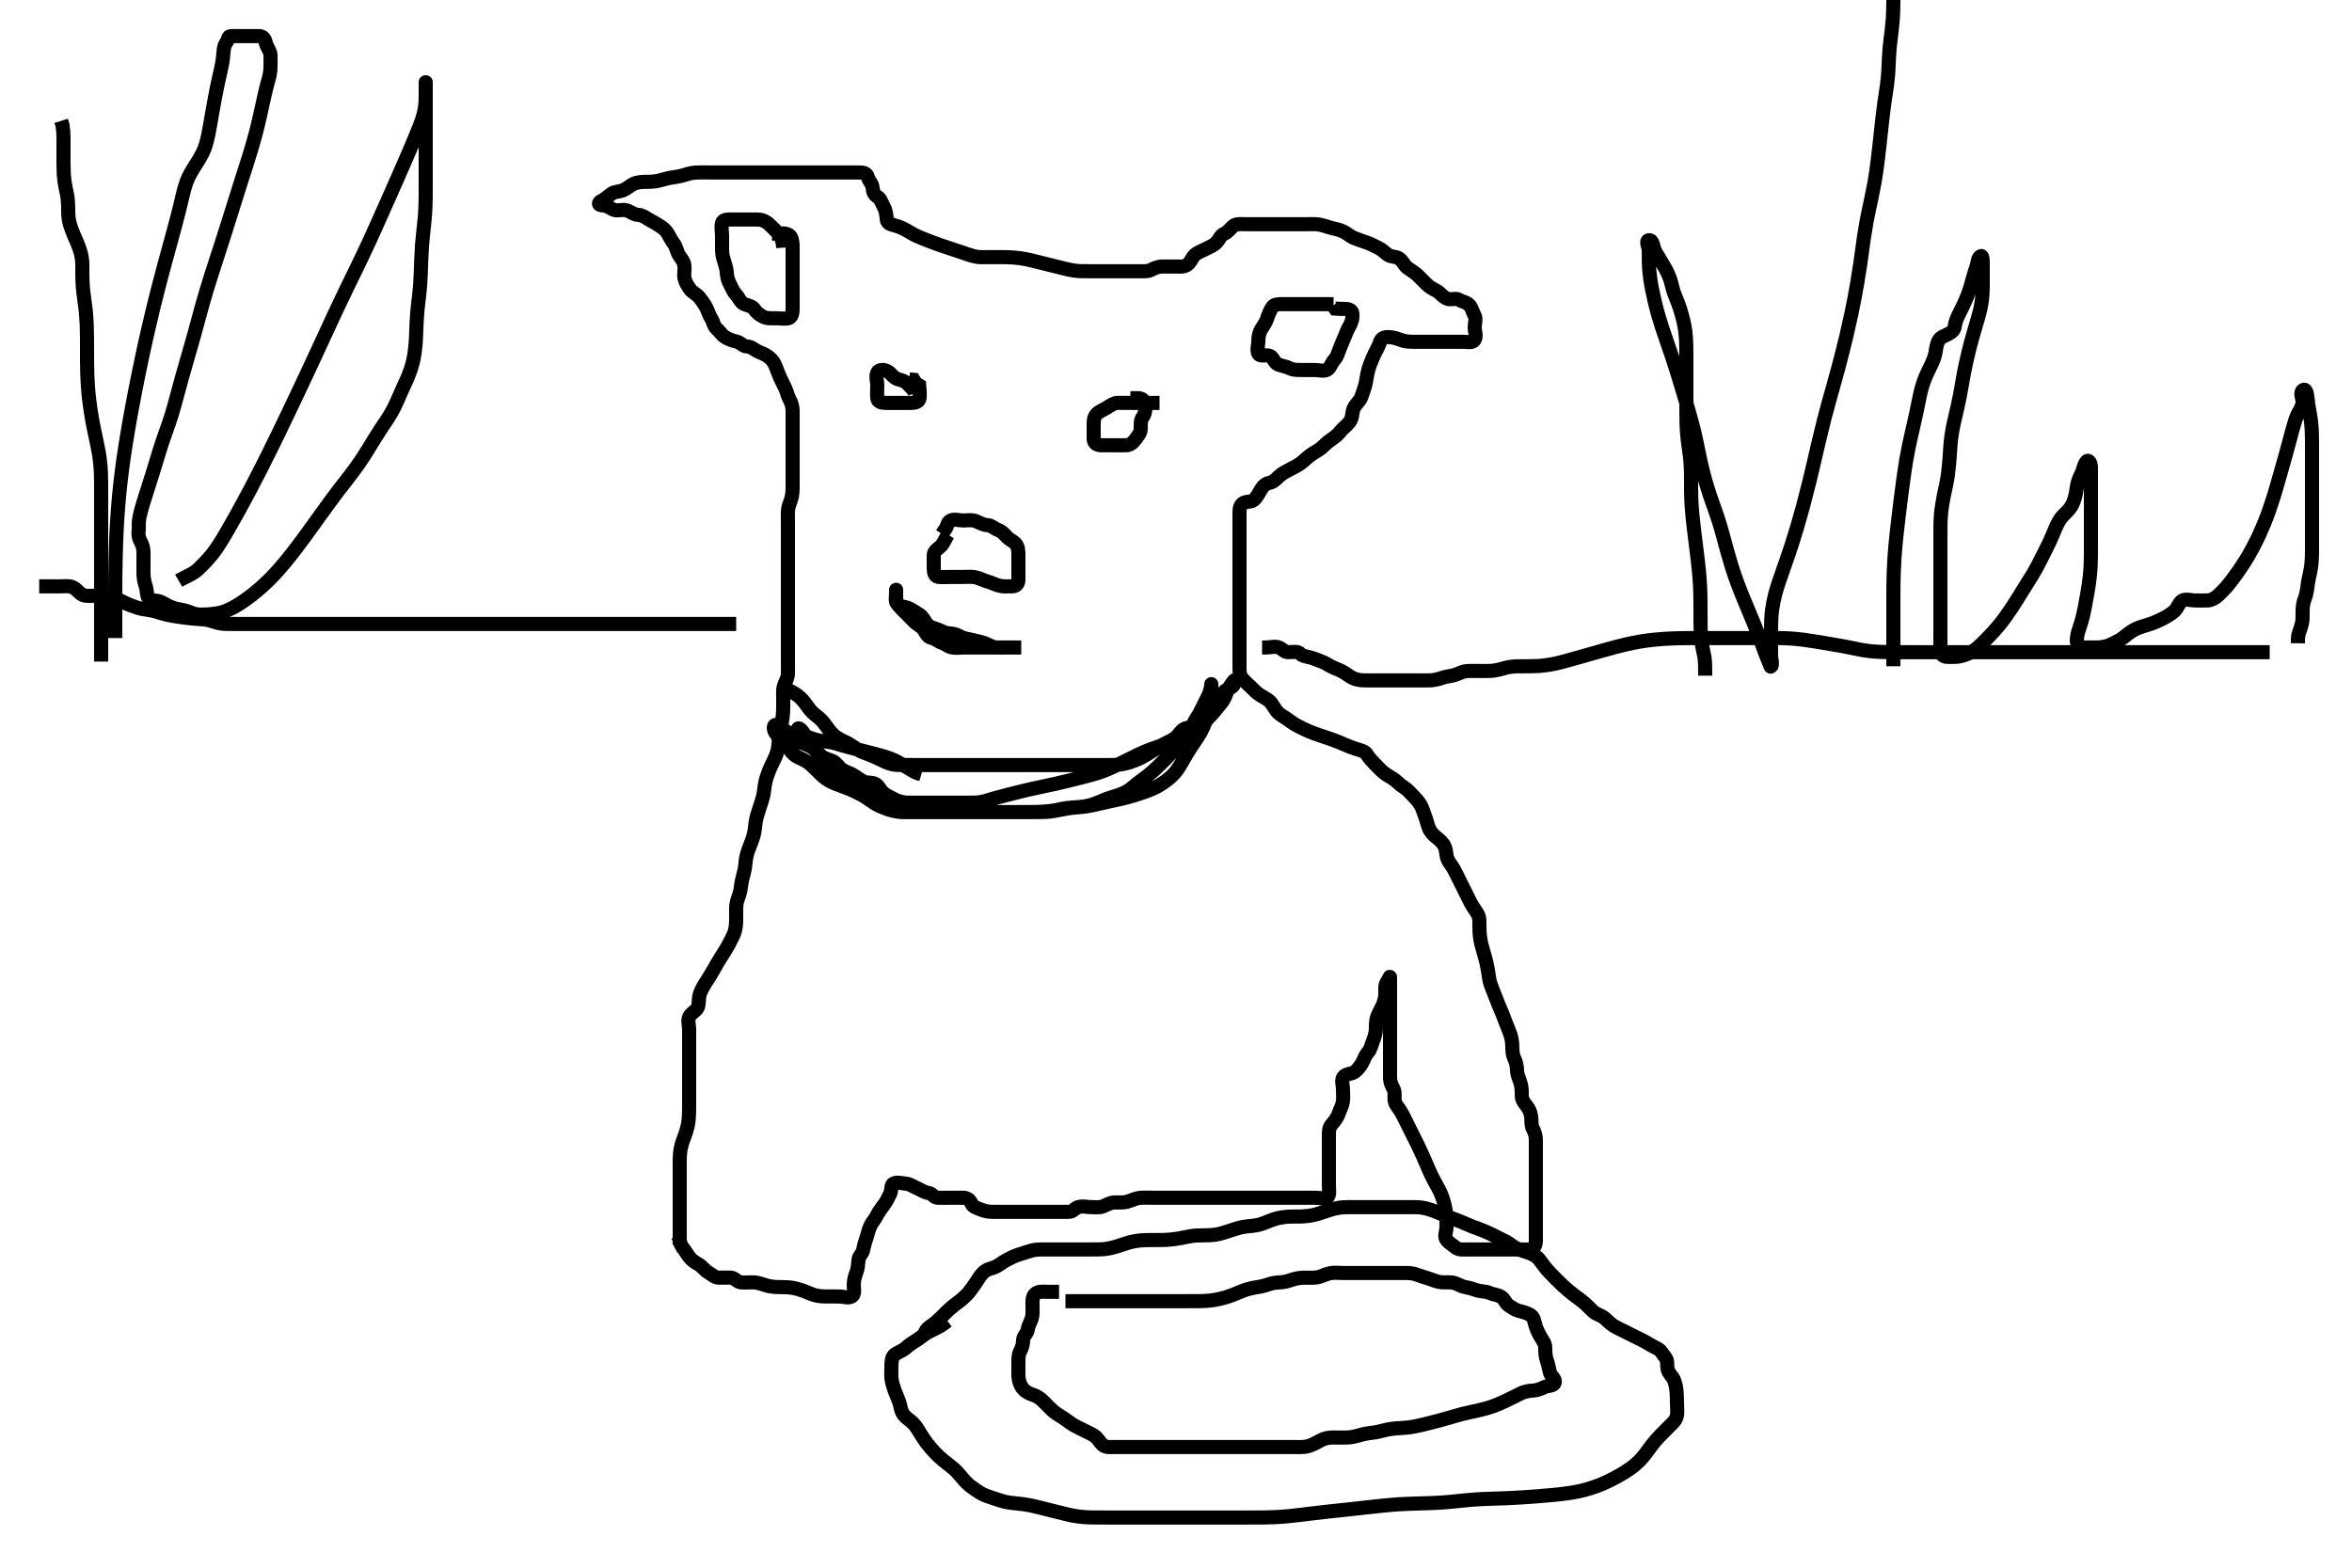 <svg width="500" height="333.333" xmlns="http://www.w3.org/2000/svg" xmlns:svg="http://www.w3.org/2000/svg" xmlns:xlink="http://www.w3.org/1999/xlink">
 <!-- Created with SVG-edit - http://svg-edit.googlecode.com/ -->
 <g display="inline" class="layer">
  <title>Layer 1</title>
  <path t="0,94,113,113,148,149,172,172,183,183,202,202,202,202,202,218,218,218,218,236,236,236,236,252,253,253,253,253,270,270,270,270,270,297,297,297,297,297,302,302,302,302,302,321,321,321,321,321,338,338,339,353,353,354,372,419,454,469,487,487,504,504,504,521,521,521,521,538,539,540,556,556,556,571,571,571,590,590,590,605,606,623,623,640,640,662,662,662,677,678,698,699,699,709,709,709,709,731,732,732,732,743,743,743,743,770,771,771,777,778,778,778,805,805,817,818,818,838,839,839,849,850,850,869,869,870,888,888,888,888,904,905,905,905,922,923,937,937,954,956,971,971,992,993,993,1026,1026,1026,1026,1036,1036,1036,1291,1296,1324,1324,1324,1339,1339,1339,1339,1339,1352,1352,1352,1372,1372,1372,1388,1402,1430,1433,1434,1455,1455,1471,1472,1472,1488,1523,1539,1540,1556,1556,1574,1574,1598,1598,1609,1609,1609,1635,1635,1647,1666,1682,1682,1705,1705,1705,1715,1715,1737,1737,1752,1772,1796,1796,1806,1821,1821,1839,1839,1839,1855,1855,1855,1891,1891,1908,1937,1943,1974,1990,2007,2015,2040,2055,2071,2109,2136,2152,2170,2170,2193,2218,2229,2251,2263,2264,2298,2298,2299,2299,2320,2321,2333,2353,2353,2375,2407,2424,2446,2470,2470,2479,2479,2515,2549,2560,2583,2583,2596,2596,2596,2617,2631,2651,2690,2690,2701,2701,2727,2737,2775,2813,2837,2847,2866,2903,3111,3142,3153,3176,3176,3189,3211,3211,3222,3222,3241,3241,3258,3275,3276,3314,3315,3333,3334,3334,3346,3346,3370,3370,3370,3381,3381,3381,3409,3409,3425,3426,3426,3442,3454,3474,3490,3491,3508,3508,3508,3525,3525,3542,3542,3559,3587,3606,3606,3634,3651,3687,3703,3727,3748,3757,3777,3777,3798,3798,3809,3827,3852,3864,3894,3904,3924,3942,3997,3999,4027,4027,4035,4057,4069,4070,4094,4113,4139,4214,4241,4278,4278,4282,4283,4283,4321,4321,4340,4341,4341,4341,4341,4360,4360,4360,4361,4370,4370,4370,4370,4645,4645,4645,4674,4675,4678,4679,4679,4711,4711,4711,4711,4711,4720,4721,4722,4723,4723,4731,4731,4731,4731,4762,4763,4763,4763,4763,4765,4766,4791,4791,4791,4802,4802,4802,4827,4828,4836,4837,4854,4855,4888,4888,4906,4927,4939,4939,4960,4977,4977,4992,4993,5008,5008,5029,5030,5045,5045,5062,5075,5075,5093,5118,5133,5133,5162,5167,5194,5194,5203,5222,5238,5262,5272,5273,5273,5305,5305,5307,5330,5330,5341,5341,5360,5360,5375,5393,5410,5410,5428,5428,5446,5446,5467,5467,5480,5481,5502,5502,5512,5545,5545,5556,5556,5573,5587,5613,5614,5622,5646,5667,5674,5674,5692,5693,5693,5713,5713,5726,5750,5751,5760,5802,5802,5822,5823,5851,5885,5900,5926,5954,5999,6042,6055,6078,6095,6112,6125,6144,6144,6160,6219,6236,6254,6271,6307,6308,6308,6329,6329,6329,6330,6341,6341,6341,6355,6356,6379,6379,6390,6391,6410,6453,6511,6548,6552,6552,6552,6578,6579,6589,6589,6589,6605,6606,6606,6622,6623,6639,6639,6660,6671,6672,6694,6694,6694,6705,6705,6727,6728,6740,6740,6740,6761,6775,6775,6799,6799,6811,6811,6811,6829,6829,6829,6843,6844,6871,6872,6877,6878,6894,6912,6934,6948,6972,6973,6981,6981,7003,7050,7072,7093,7112,7113,7123,7124,7124,7142,7142,7157,7157,7157,7177,7178,7178,7178,7194,7195,7195,7195,7209,7209,7209,7209,7224,7225,7225,7244,7244,7244,7261,7261,7262,7279,7280,7299,7299,7310,7332,7332,7344,7362,7385,7386,7400,7424,7425,7431,7432,7453,7454,7479,7479,7482,7482,7482,7502,7503,7520,7521,7539,7541,7542,7550,7550,7551,7580,7580,7581,7584,7584,7584,7604,7605,7606,7618,7618,7638,7664,7670,7670,7690,7712,7712,7725,7725,7739,7739,7739,7757,7758,7772,7772,7799,7806,7831,7842,7859,7859,7879,7879,7892,7892,7910,7910,7910,7930,7930,7944,7944,7964,7964,7988,7989,8001,8001,8002,8022,8023,8030,8030,8030,8054,8055,8323,8323,8339,8366,8367,8367,8367,8373,8373,8373,8373,8395,8395,8395,8396,8410,8410,8410,8424,8424,8446,8446,8446,8446,8460,8460,8478,8478,8478,8478,8493,8494,8512,8512,8513,8530,8530,8545,8564,8564,8591,8591,8597,8598,8624,8633,8676,8696,8709,8729,8743,8744,8763,8782,8804,8819,8841,8842,8858,8859,8875,8928,8991,9024,9031,9059,9134,9162,9186,9209,9249,9270,9297,9305,9348,9359,9382,9412,9443,9470,9553,9576,9596,9702,9726,9749,9760,9780,9780,9796,9796,9815,9815,9827,9828,9846,9847,9847,9862,9863,9863,9882,9902,9918,9918,9960,10008,10037,10038,10052,10072,10073,10074,10084,10085,10085,10085,10115,10116,10116,10116,10116,10119,10119,10119,10120,10120,10139,10140,10141,10141,10142,10153,10153,10153,10173,10174,10175,10190,10190,10206,10207,10226,10278,10299,10328,10348,10354,10382,10382,10394,10394,10409,10409,10409,10426,10426,10427,10440,10440,10463,10474,10475,10495,10496,10510,10511,10527,10528,10546,10546,10773,10773,10790,10822,10824,10845,10864,10865,10877,10898,10898,10909,10910,10910,10929,10944,10945,10945,10963,10964,10995,10995,11003,11020,11021,11049,11059,11075,11117,11118,11135,11159,11172,11198,11205,11205,11224,11247,11259,11260,11273,11274,11307,11308,11341,11354,11377,11404,11426,11447,11453,11502,11527,11543,11565,11587,11603,11625,11643,11666,12402,12418,12419,12450,12451,12451,12452,12452,12453,12453,12453,12473,12474,12475,12475,12476,12497,12497,12497,12498,12498,12507,12509,12510,12511,12527,12528,12529,12530,12539,12540,12540,12540,12568,12569,12569,12574,12574,12613,12639,12655,12677,12678,12686,12706,12720,12721,12740,12741,12755,12755,12774,12796,12807,12830,12845,12845,12862,12878,12879,12879,12892,12915,12944,12965,12979,13012,13297,13298,13332,13339,13371,13374,13396,13427,13461,13528,13529,13560,13597,13609,13633,13645,13666,13666,13678,13679,13699,13997,14013,14036,14036,14056,14057,14071,14071,14125,14172,14194,14234,14255,14271,14272,14311,14315,14420,14576,14613,14641,14709,14745,14760,14783,14800,14800,14812,14812,14830,14830,14846,14868,14869,14881,14882,14899,14900,14924,14941,14962,14986,14986,14994,15012,15013,15013,15032,15046,15046,15064,15105,15119,15143,15152,15153,15153,15179,15181,15181,15187,15187,15208,15211,15212,15213,15220,15221,15221,15242,15243,15268,15268,15269,15273,15274,15309,15312,15330,15350,15363,15384,15398,15398,15416,15439,15480,15484,15484,15517,15523,15558,15574,15631,15662,15679,15691,15702,15702,15749" d="M144.5,264.667C144.5,263.02 144.5,262.184 144.5,261.377C144.5,260.333 144.5,259.481 144.5,258.551C144.5,257.783 144.5,256.799 144.5,256.091C144.5,255.167 144.5,254.413 144.5,253.58C144.5,252.707 144.5,251.833 144.5,250.609C144.5,249.876 144.5,248.852 144.5,248.184C144.5,247.145 144.469,246.407 144.572,245.256C144.643,244.462 144.813,243.66 145.068,242.865C145.33,242.049 145.685,241.242 145.932,240.381C146.312,239.06 146.353,238.585 146.428,237.641C146.503,236.694 146.495,236.219 146.5,234.833C146.503,233.951 146.5,233.092 146.5,232.241C146.5,231.814 146.5,230.5 146.5,229.583C146.5,228.641 146.5,228.167 146.5,227.219C146.5,225.833 146.5,224.953 146.5,224.113C146.5,223.313 146.5,222.553 146.5,221.488C146.5,220.828 146.5,219.913 146.5,218.833C146.5,217.913 146.138,217.073 146.521,216.208C146.87,215.419 147.767,215.111 148.216,214.412C148.673,213.701 148.423,212.851 148.722,211.588C148.89,210.876 149.245,210.204 149.821,209.245C150.144,208.708 150.681,207.896 151.016,207.351C151.627,206.357 151.99,205.661 152.384,204.983C152.97,203.974 153.332,203.446 153.847,202.619C154.487,201.593 154.87,200.906 155.196,200.271C155.708,199.27 156.027,198.661 156.215,197.981C156.485,197.001 156.49,196.188 156.5,195C156.507,194.188 156.452,193.177 156.536,192.456C156.653,191.456 157.036,190.678 157.216,190.067C157.507,189.078 157.518,188.203 157.721,187.245C157.896,186.424 158.181,185.568 158.333,184.667C158.485,183.767 158.47,183.137 158.669,182.181C158.888,181.132 159.205,180.414 159.5,179.667C159.795,178.919 160.207,177.841 160.39,176.824C160.504,176.192 160.546,175.262 160.721,174.367C160.899,173.459 161.107,172.865 161.5,171.667C161.697,171.067 162.011,170.196 162.215,169.352C162.454,168.359 162.484,167.434 162.667,166.5C162.822,165.706 163.086,164.882 163.5,163.833C163.783,163.117 164.108,162.481 164.6,161.467C164.894,160.858 165.262,159.99 165.416,158.98C165.501,158.423 165.528,157.502 165.667,156.5C165.766,155.78 166.009,154.668 166.147,153.919C166.347,152.836 166.436,152.155 166.479,151.208C166.518,150.354 166.5,149.352 166.5,148.477C166.5,147.467 166.392,146.655 166.667,145.833C166.949,144.988 167.448,144.183 167.489,143.42C167.54,142.501 167.5,141.709 167.5,140.856C167.5,139.667 167.5,139.067 167.5,138.167C167.5,137.267 167.5,136.367 167.5,135.488C167.5,134.681 167.5,133.486 167.5,132.625C167.5,131.808 167.5,131.062 167.5,130.092C167.5,128.924 167.5,128.499 167.5,127.616C167.5,126.717 167.5,125.835 167.5,124.61C167.5,123.885 167.5,122.924 167.5,121.833C167.5,121.128 167.5,120.328 167.5,119.303C167.5,118.467 167.5,117.567 167.5,116.667C167.5,115.781 167.5,115.005 167.5,114.205C167.5,112.984 167.5,112.188 167.5,111.436C167.5,110.481 167.457,109.566 167.5,108.667C167.543,107.778 167.895,107.025 168.147,106.262C168.471,105.283 168.495,104.467 168.5,103.467C168.504,102.667 168.5,101.667 168.5,100.867C168.5,100.067 168.5,99.071 168.5,98.324C168.5,97.303 168.5,96.362 168.5,95.5C168.5,94.646 168.5,93.667 168.5,92.867C168.5,92.067 168.5,91.067 168.5,90.267C168.5,89.268 168.5,88.503 168.5,87.424C168.5,86.567 168.283,85.698 167.925,85.067C167.426,84.184 167.296,83.337 166.979,82.646C166.525,81.655 166.181,81.071 165.8,80.21C165.378,79.255 165.124,78.442 164.8,77.677C164.428,76.798 163.85,76.204 163.111,75.692C162.448,75.233 161.786,75.065 160.936,74.631C160.239,74.274 159.698,73.686 158.8,73.667C157.935,73.648 157.451,72.836 156.699,72.668C155.82,72.471 154.992,72.181 154.2,71.715C153.391,71.239 153.118,70.551 152.301,69.836C151.663,69.278 151.698,68.468 151.216,67.749C150.774,67.09 150.57,66.263 150.143,65.419C149.792,64.727 149.256,63.971 148.743,63.319C148.089,62.49 147.208,62.216 146.669,61.467C146.163,60.762 145.7,60.014 145.521,59.167C145.335,58.286 145.607,57.36 145.499,56.467C145.387,55.547 144.762,54.931 144.301,54.184C143.907,53.545 143.752,52.449 143.216,51.751C142.729,51.117 142.345,50.309 141.958,49.667C141.421,48.774 140.844,48.429 140.153,47.971C139.257,47.378 138.483,47.006 137.784,46.581C136.955,46.078 136.478,45.727 135.522,45.666C134.699,45.615 133.963,44.92 133.1,44.703C132.226,44.483 131.23,44.941 130.416,44.581C129.65,44.243 129,43.679 128.1,43.667C127.209,43.654 127.012,43.108 127.9,42.692C128.677,42.328 129.209,41.753 130.021,41.188C130.755,40.676 131.551,40.827 132.479,40.445C133.322,40.098 133.962,39.423 134.675,39.103C135.59,38.692 136.5,38.669 137.385,38.667C138.162,38.664 138.969,38.647 139.921,38.445C140.733,38.273 141.538,37.974 142.579,37.788C143.473,37.628 144.503,37.51 145.105,37.314C145.962,37.034 146.919,36.761 147.725,36.703C148.546,36.643 149.579,36.667 150.479,36.667C151.5,36.667 152.289,36.667 153.015,36.667C153.979,36.667 154.9,36.667 155.804,36.667C156.821,36.667 157.521,36.667 158.5,36.667C159.3,36.667 160.1,36.667 161.1,36.667C161.9,36.667 162.899,36.667 163.664,36.667C164.743,36.667 165.6,36.667 166.5,36.667C167.3,36.667 168.2,36.667 169.143,36.667C170.021,36.667 170.9,36.667 171.8,36.667C172.7,36.667 173.6,36.667 174.5,36.667C175.257,36.667 176.325,36.667 177.016,36.667C177.979,36.667 178.9,36.667 179.8,36.667C180.7,36.667 181.6,36.667 182.5,36.667C183.416,36.667 184.264,36.739 184.5,37.667C184.71,38.49 185.405,38.99 185.489,39.852C185.579,40.776 185.796,41.396 186.6,41.888C187.22,42.268 187.492,43.284 187.925,44.067C188.38,44.887 188.421,45.77 188.5,46.614C188.584,47.512 189.328,47.686 190.268,47.952C191.008,48.161 191.755,48.427 192.704,48.971C193.438,49.393 194.162,49.844 194.839,50.151C195.617,50.504 196.468,50.848 197.335,51.183C198.554,51.654 199.285,51.912 199.958,52.146C200.59,52.365 201.8,52.767 202.4,52.967C203.3,53.267 203.899,53.471 205.097,53.865C205.957,54.149 206.714,54.459 207.695,54.609C208.461,54.727 209.523,54.667 210.083,54.667C211.073,54.667 212.243,54.663 213.11,54.671C213.561,54.675 214.486,54.686 215.417,54.752C216.335,54.817 217.217,54.938 218.064,55.103C218.892,55.264 219.699,55.467 220.9,55.767C221.7,55.966 222.5,56.167 223.3,56.367C224.5,56.667 225.296,56.869 226.079,57.056C226.827,57.235 227.523,57.428 228.729,57.581C229.455,57.674 230.5,57.667 231.311,57.667C232.185,57.667 233.184,57.667 234,57.667C234.816,57.667 235.815,57.667 236.689,57.667C237.7,57.667 238.479,57.667 239.333,57.667C240.213,57.667 241.164,57.667 242,57.667C243,57.667 243.909,57.786 244.7,57.383C245.358,57.046 246.136,56.672 247.157,56.667C247.904,56.663 248.9,56.667 249.7,56.667C250.7,56.666 251.575,56.823 252.333,56.333C253.126,55.822 253.408,54.747 254,54.208C254.619,53.646 255.545,53.356 256.3,52.951C257.056,52.545 257.926,52.257 258.6,51.567C259.165,50.988 259.445,50.051 260.205,49.719C261.109,49.324 261.412,48.712 262.111,48.103C262.778,47.521 263.8,47.667 264.701,47.667C265.667,47.667 266.336,47.667 267.101,47.667C268.095,47.667 269.015,47.667 270,47.667C270.822,47.667 271.711,47.667 272.7,47.667C273.479,47.667 274.478,47.667 275.299,47.667C276.2,47.667 277.021,47.667 277.984,47.667C278.847,47.667 279.759,47.621 280.469,47.752C281.522,47.946 282.24,48.276 283.167,48.5C284.107,48.727 285.002,48.916 285.675,49.277C286.503,49.723 287.173,50.368 288.021,50.667C288.804,50.943 289.658,51.289 290.478,51.545C291.285,51.798 292.082,52.279 292.9,52.641C293.685,52.989 294.223,53.558 295,54.146C295.738,54.703 296.815,54.471 297.5,55C298.183,55.527 298.642,56.531 299.153,56.91C299.818,57.404 300.756,57.952 301.299,58.467C302.018,59.148 302.698,59.869 303.2,60.367C303.897,61.059 304.739,61.498 305.385,61.836C306.215,62.269 306.55,63.035 307.615,63.496C308.442,63.854 309.505,63.301 310.216,63.752C310.954,64.22 311.774,64.213 312.379,64.888C312.97,65.549 313.008,66.275 313.443,67.024C313.867,67.754 313.5,68.767 313.5,69.667C313.5,70.467 313.97,71.526 313.443,72.309C312.982,72.994 311.8,72.667 310.958,72.667C309.957,72.667 309.217,72.667 308.334,72.667C307.333,72.667 306.617,72.667 305.885,72.667C304.81,72.667 303.833,72.667 303.014,72.667C302.109,72.667 301.101,72.667 300.336,72.667C299.384,72.666 298.607,72.606 297.675,72.241C296.977,71.969 296.021,71.677 295.1,71.667C294.205,71.657 293.584,71.974 293.333,72.833C293.131,73.526 292.692,74.265 292.3,75.068C291.894,75.9 291.483,76.827 291.204,77.619C290.918,78.435 290.654,79.498 290.553,80.21C290.432,81.06 290.218,82.066 290,82.646C289.624,83.646 289.487,84.515 288.979,85.167C288.379,85.937 287.79,86.464 287.583,87.435C287.428,88.158 287.486,89.005 286.79,89.857C286.252,90.516 285.393,91.157 285,91.667C284.348,92.512 283.662,93.012 282.984,93.465C282.12,94.043 281.536,94.708 280.864,95.267C280.211,95.809 279.446,96.14 278.5,96.833C277.877,97.289 277.329,97.878 276.5,98.5C275.919,98.936 275.099,99.36 274.3,99.767C273.52,100.164 272.638,100.632 272.021,101.167C271.368,101.732 270.845,102.463 269.9,102.656C269.038,102.832 268.54,103.314 268.064,104.077C267.565,104.878 267.3,105.666 266.5,106.333C265.908,106.828 264.777,106.52 264.111,107.103C263.413,107.713 263.5,108.767 263.5,109.667C263.5,110.481 263.5,111.436 263.5,112.188C263.5,112.984 263.5,113.983 263.5,114.892C263.5,115.833 263.5,116.624 263.5,117.477C263.5,118.667 263.5,119.268 263.5,120.188C263.5,120.824 263.5,122.188 263.5,122.919C263.5,123.667 263.5,124.414 263.5,125.5C263.5,126.51 263.5,127.146 263.5,128.065C263.5,129.267 263.5,129.867 263.5,130.767C263.5,131.967 263.5,132.562 263.5,133.431C263.5,134.5 263.5,135.209 263.5,136.062C263.5,137.067 263.5,137.867 263.5,138.867C263.5,139.646 263.5,140.645 263.5,141.667C263.5,142.467 263.469,143.422 263.936,144.067C264.502,144.848 265.2,145.367 265.8,145.967C266.5,146.667 267.112,147.301 267.821,147.767C268.48,148.199 269.398,148.595 269.979,149.188C270.689,149.911 270.928,150.748 271.667,151.5C272.259,152.104 272.87,152.329 273.747,152.967C274.402,153.443 275.152,153.976 275.905,154.367C276.695,154.777 277.514,155.181 278.185,155.467C279.176,155.888 280.02,156.169 280.604,156.367C281.798,156.771 282.399,156.956 283.264,157.267C284.338,157.653 285.045,157.972 285.725,158.267C286.664,158.674 287.441,158.983 288.239,159.231C289.348,159.575 290.147,159.711 290.553,160.371C291.036,161.157 291.7,161.867 292.2,162.367C292.9,163.067 293.568,163.804 294.136,164.267C294.943,164.924 295.553,165.141 296.5,165.833C297.118,166.285 297.607,166.889 298.478,167.424C299.158,167.841 299.813,168.588 300.3,169.099C300.963,169.794 301.555,170.37 302,171.167C302.449,171.97 302.663,172.835 302.925,173.492C303.328,174.502 303.447,175.32 303.787,176.151C304.081,176.872 304.817,177.651 305.5,178.167C306.013,178.555 306.822,179.285 307.138,180.071C307.523,181.029 307.379,181.883 307.785,182.783C308.099,183.477 308.713,184.145 309.1,184.877C309.618,185.858 309.9,186.467 310.3,187.267C310.7,188.067 311.1,188.867 311.6,189.867C311.9,190.467 312.293,191.27 312.7,192.065C313.093,192.834 313.704,193.577 314.143,194.362C314.596,195.174 314.492,196.167 314.504,197.034C314.514,197.708 314.512,198.429 314.667,199.5C314.814,200.521 315.02,201.167 315.301,202.151C315.599,203.188 315.803,203.913 315.979,204.646C316.15,205.355 316.378,206.624 316.475,207.395C316.583,208.264 316.775,209.072 317.111,209.903C317.489,210.838 317.798,211.62 318.1,212.441C318.299,212.983 318.805,214.212 319.1,214.892C319.507,215.83 319.798,216.62 320.1,217.441C320.299,217.983 320.746,218.965 321.064,219.892C321.382,220.818 321.462,221.614 321.489,222.405C321.528,223.523 321.526,224.25 321.925,225.077C322.367,225.993 322.454,226.668 322.5,227.645C322.537,228.421 322.887,229.306 323.147,230.014C323.514,231.014 323.5,231.967 323.5,232.867C323.5,233.766 323.898,234.35 324.447,235.024C325.021,235.727 325.352,236.435 325.496,237.367C325.633,238.256 325.447,239.201 325.853,239.967C326.301,240.813 326.499,241.552 326.5,242.492C326.5,243.183 326.5,244.22 326.5,245.188C326.5,246.067 326.5,246.962 326.5,247.836C326.5,248.688 326.5,249.645 326.5,250.5C326.5,251.371 326.5,252.231 326.5,253.188C326.5,254.067 326.5,254.967 326.5,255.867C326.5,256.767 326.5,257.667 326.5,258.5C326.5,259.371 326.5,260.267 326.5,261.146C326.5,262.024 326.511,262.962 326.5,263.836C326.49,264.667 326.149,265.609 325.3,265.667C324.402,265.727 323.5,265.667 322.743,265.667C321.843,265.667 321.095,265.667 320.1,265.667C319.3,265.667 318.3,265.667 317.5,265.667C316.5,265.667 315.689,265.667 314.815,265.667C313.817,265.667 313.021,265.667 312.269,265.667C311.172,265.667 310.083,265.826 309.4,265.224C308.885,264.77 308.005,264.27 307.504,263.61C306.935,262.858 307.5,261.867 307.5,260.995C307.5,260.123 307.514,259.382 307.443,258.5C307.362,257.497 307.248,256.774 306.958,255.667C306.761,254.913 306.349,253.826 306.015,253.149C305.68,252.473 305.278,251.812 304.899,251.097C304.281,249.934 304.094,249.5 303.7,248.605C303.294,247.684 303.109,247.211 302.5,245.833C302.303,245.387 301.908,244.531 301.521,243.729C301.161,242.984 300.667,242 300.257,241.181C299.911,240.488 299.5,239.667 299.1,238.867C298.7,238.067 298.326,237.254 297.9,236.503C297.428,235.671 296.702,235.02 296.521,234.167C296.334,233.286 296.673,232.291 296.216,231.468C295.808,230.734 295.5,230.02 295.5,229.183C295.5,228.319 295.5,227.41 295.5,226.612C295.5,225.613 295.5,224.98 295.5,223.968C295.5,223 295.5,222.181 295.5,221.276C295.5,220.268 295.5,219.503 295.5,218.419C295.5,217.5 295.5,216.667 295.5,215.833C295.5,214.914 295.5,214.01 295.5,213.262C295.5,212.267 295.5,211.467 295.5,210.467C295.5,209.667 295.5,208.667 295.5,207.899C295.5,207.299 295.329,208.11 294.853,208.776C294.379,209.44 294.511,210.5 294.5,211.362C294.49,212.188 294.228,213.158 293.889,213.877C293.515,214.674 293.05,215.432 292.785,216.181C292.439,217.162 292.517,218.21 292.489,218.917C292.461,219.662 292.162,220.673 291.853,221.415C291.487,222.29 291.426,223.107 290.796,223.772C290.214,224.385 290.008,225.283 289.5,226.125C289.083,226.816 288.59,227.488 287.931,227.951C287.373,228.342 285.987,228.331 285.557,229.024C285.111,229.741 285.5,230.767 285.5,231.667C285.5,232.467 285.615,233.378 285.464,234.303C285.322,235.175 284.91,235.836 284.583,236.783C284.318,237.547 283.795,238.315 283.205,238.957C282.509,239.715 282.5,240.468 282.5,241.367C282.5,242.267 282.5,243.167 282.5,244.067C282.5,245.056 282.5,245.952 282.5,246.766C282.5,247.692 282.5,248.468 282.5,249.367C282.5,250.267 282.5,251.167 282.5,252.067C282.5,253.056 282.765,254.202 282.129,254.609C281.55,254.982 280.444,254.667 279.438,254.667C278.686,254.667 277.5,254.667 276.699,254.667C275.889,254.667 275.064,254.667 274.643,254.667C273.333,254.667 272.416,254.667 271.475,254.667C271,254.667 270.053,254.667 268.667,254.667C267.785,254.667 267.357,254.667 266.521,254.667C265.704,254.667 264.5,254.667 263.701,254.667C262.911,254.667 261.757,254.667 260.667,254.667C259.984,254.667 259,254.667 258.347,254.667C257.333,254.667 256.252,254.667 255.521,254.667C254.81,254.667 253.543,254.667 252.772,254.667C252.109,254.667 251.101,254.667 250.157,254.667C249.257,254.667 248.3,254.667 247.4,254.667C246.5,254.667 245.7,254.667 244.8,254.667C243.979,254.667 243.011,254.618 242.289,254.703C241.29,254.82 240.554,255.268 239.522,255.545C238.82,255.733 237.9,255.661 237,255.667C236.1,255.672 235.281,256.167 234.5,256.5C233.748,256.82 232.828,256.667 231.957,256.667C231,256.667 230.223,256.367 229.183,256.677C228.447,256.897 228.143,257.667 227.2,257.667C226.3,257.667 225.4,257.667 224.5,257.667C223.7,257.667 222.8,257.667 221.9,257.667C221,257.667 220.1,257.667 219.2,257.667C218.301,257.667 217.416,257.667 216.5,257.667C215.7,257.667 214.785,257.667 213.889,257.667C213,257.667 212.1,257.667 211.2,257.667C210.299,257.666 209.606,257.605 208.675,257.241C207.977,256.968 206.837,256.661 206.553,255.961C206.181,255.048 205.5,254.667 204.743,254.667C203.843,254.667 203.095,254.667 202.101,254.667C201.157,254.667 200.256,254.717 199.301,254.667C198.498,254.624 198.276,253.808 197.4,253.667C196.496,253.52 195.8,253.019 195,252.667C194.2,252.314 193.406,251.728 192.5,251.667C191.669,251.611 190.8,251.263 189.936,251.667C189.321,251.954 189.595,253.111 189.216,253.867C188.78,254.734 188.439,255.457 187.932,256.151C187.399,256.88 186.782,257.662 186.452,258.362C186.104,259.098 185.46,259.811 185.111,260.492C184.608,261.472 184.52,262.307 184.216,263.151C183.962,263.856 183.678,264.794 183.5,265.767C183.354,266.563 182.571,267.104 182.511,267.852C182.436,268.78 182.341,269.837 182.075,270.492C181.792,271.186 181.51,272.166 181.5,273.151C181.493,273.841 181.8,275.175 181.143,275.61C180.355,276.13 179.299,275.667 178.333,275.667C177.653,275.667 176.813,275.678 175.816,275.665C175,275.655 174.168,275.648 173.184,275.381C172.486,275.192 171.337,274.656 170.815,274.468C169.985,274.17 169.105,273.914 168.2,273.788C167.315,273.665 166.457,273.681 165.421,273.666C164.521,273.654 163.495,273.516 162.9,273.314C162.093,273.04 161.104,272.719 160.336,272.677C159.259,272.62 158.396,272.755 157.5,272.667C156.654,272.583 156.218,271.709 155.4,271.667C154.501,271.62 153.7,271.694 152.8,271.667C151.856,271.638 151.284,270.937 150.5,270.5C149.848,270.136 149.267,269.27 148.5,268.833C147.72,268.389 147.055,267.928 146.553,267.31C145.981,266.606 145.621,265.788 145.075,265.22L144.621,264.345L144.475,263.528L144.075,262.728" id="svg_1" stroke-width="3" stroke="#000" fill="none"/>
  <path t="17090,17321,17321,17321,17338,17338,17338,17370,17370,17370,17399,17399,17399,17404,17404,17431,17431,17431,17443,17444,17461,17461,17475,17476,17476,17496,17496,17496,17512,17513,17527,17527,17527,17527,17547,17547,17547,17547,17561,17561,17561,17561,17561,17578,17578,17578,17578,17578,17595,17595,17596,17596,17612,17613,17613,17613,17633,17633,17633,17633,17634,17650,17650,17650,17651,17651,17661,17661,17661,17661,17661,17682,17682,17682,17682,17682,17696,17697,17697,17697,17697,17713,17713,17713,17713,17730,17731,17731,17731,17747,17748,17764,17764,17764,17764,17781,17781,17781,17799,17799,17821,17821,17821,17833,17833,17850,17867,17896,17904,17904,17929,17944,17944,17960,17960,17978,17998,18003,18028,18028,18074,18192,18226,18226,18244,18244,18262,18263,18278,18308,18309,18312,18347,18364,18381,18381,18401,18401,18415,18415,18432,18432,18449,18449,18467,18467,18467,18482,18482,18482,18482,18499,18499,18499,18499,18499,18517,18517,18517,18517,18517,18533,18533,18533,18533,18557,18557,18557,18557,18568,18568,18568,18568,18568,18592,18592,18592,18593,18593,18602,18602,18602,18602,18602,18625,18626,18626,18626,18626,18649,18650,18650,18655,18655,18655,18681,18681,18681,18695,18696,18710,18711,18711,18727,18728,18728,18728,18743,18744,18761,18761,18762,18777,18778,18796,18796,18819,18871,18898,18906,18933,18947,18948,18963,18963,18978,18979,18979,19000,19000,19001,19009,19009,19031,19046,19047,19064,19064,19080,19080,19080,19097,19097,19116,19116,19131,19131,19148,19342,19361,19362,19379,19393,19393,19393,19423,19423,19423,19427,19427,19427,19450,19451,19451,19465,19466,19466,19480,19480,19480,19497,19497,19497,19514,19514,19514,19531,19531,19548,19548,19565,19565,19565,19581,19581,19582,19599,19599,19615,19615,19615,19615,19616,19632,19632,19633,19633,19649,19649,19649,19649,19649,19666,19666,19666,19666,19684,19684,19684,19684,19684,19701,19701,19701,19701,19701,19725,19726,19726,19726,19726,19726,19735,19735,19735,19735,19735,19760,19761,19761,19761,19771,19771,19771,19799,19799,19799,19819,19819,19819,19819,19821,19821,19821,19821,19845,19845,19845,19845,19854,19854,19854,19855,19875,19875,19875,19876,19890,19892,19909,19910,19934,19948,19948,19965,19982,19983,20002,20002,20018,20019,20034,20034,20034,20058,20156,20185,20191,20191,20215,20230,20230,20245,20245,20246,20263,20264,20264,20278,20279,20280,20280,20281,20281,20309,20309,20309,20309,20311,20311,20311,20311,20330,20330,20330,20330,20344,20344,20344,20363,20364,20364,20364,20380,20380,20380,20380,20381,20397,20397,20397,20397,20398,20415,20415,20417,20417,20439,20439,20440,20440,20446,20447,20447,20447,20465,20465,20465,20466,20482,20482,20482,20482,20482,20483,20498,20498,20498,20498,20515,20515,20515,20515,20516,20532,20532,20532,20549,20549,20549,20565,20565,20583,20600,20617,20617,20634,20634,20634,20651,20651,20668,20703,20707,20707,20733,20746,20761,20778,20779,20779,20797,20821,20821,20821,20829,20829,20864,20864,20877,20897,20898,20915,20916,20934,20990,20990,21013,21047,21057,21167,21183,21202,21202,21220,21221,21221,21221,21235,21235,21252,21252,21252,21252,21279,21280,21280,21281,21301,21302,21302,21302,21302,21317,21317,21317,21331,21332,21332,21332,21348,21348,21349,21362" d="M167.5,146.667C169.268,147.521 170.014,148.196 170.495,148.723C171.187,149.482 171.659,150.228 172.115,150.82C172.778,151.681 173.551,152.151 174.101,152.636C174.948,153.382 175.291,153.916 175.843,154.661C176.481,155.522 176.956,156.186 177.821,156.767C178.49,157.216 179.108,157.454 180.095,157.967C180.848,158.357 181.587,158.911 182.31,159.367C183.016,159.812 183.763,160.063 184.552,160.367C185.58,160.762 186.267,161.061 187.099,161.467C187.904,161.86 188.719,162.299 189.667,162.5C190.452,162.667 191.347,162.66 191.987,162.665C193.385,162.676 194.136,162.667 194.911,162.667C195.701,162.667 196.9,162.667 197.704,162.667C198.521,162.667 199.357,162.667 199.785,162.667C201.121,162.667 202.053,162.667 203,162.667C203.475,162.667 204.416,162.667 205.778,162.667C206.638,162.667 207.458,162.667 208.238,162.667C209.333,162.667 210.017,162.667 211.021,162.667C211.71,162.667 212.833,162.667 213.669,162.667C214.561,162.667 215.021,162.667 215.952,162.667C217.333,162.667 218.216,162.667 219.075,162.667C219.5,162.667 220.353,162.667 221.667,162.667C222.584,162.667 223.525,162.667 224,162.667C224.947,162.667 226.333,162.667 226.779,162.667C227.647,162.667 228.5,162.667 229.353,162.667C230.667,162.667 231.583,162.667 232.048,162.667C232.979,162.667 233.89,162.668 235.167,162.667C235.929,162.666 236.63,162.69 237.591,162.609C238.503,162.533 239.402,162.331 240.264,162.056C240.819,161.879 241.831,161.496 242.725,161.031C243.684,160.532 244.184,160.183 245,159.667C245.548,159.32 246.573,158.678 247.264,158.303C247.891,157.962 248.934,157.523 249.664,157.031C250.372,156.553 250.766,155.743 251.384,155.236C252.211,154.557 253.178,154.832 253.958,154.146C254.646,153.541 254.978,152.861 255.6,152.224C256.211,151.597 256.068,150.427 256.833,149.833C257.392,149.4 258.628,149.601 259.138,148.962C259.747,148.2 259.866,147.163 260.6,146.788C261.441,146.358 262.298,146.011 262.479,145.167C262.68,144.229 262.337,144.669 261.889,145.303C261.404,145.991 260.884,146.823 260.621,147.645C260.364,148.451 259.87,149.248 259.301,149.867C258.766,150.45 258.275,151.209 257.621,151.888C257.062,152.469 256.413,153.119 256,153.667C255.418,154.438 254.595,154.699 253.847,155.024C252.957,155.41 252.276,155.997 251.616,156.467C250.863,157.003 250.047,157.387 249.079,157.767C248.27,158.084 247.69,158.267 246.5,158.667C245.899,158.868 244.976,159.178 244.343,159.424C243.327,159.818 242.612,160.147 241.864,160.503C241.087,160.872 240.299,161.268 239.1,161.867C238.701,162.065 237.913,162.461 237.136,162.831C236.388,163.186 235.326,163.657 234.653,163.91C233.681,164.274 233.019,164.474 231.978,164.767C231.245,164.973 230.48,165.168 229.696,165.367C228.501,165.669 227.699,165.869 226.889,166.067C226.064,166.269 225.215,166.47 224.333,166.667C223.417,166.871 222.475,167.067 222,167.167C221.053,167.366 219.666,167.664 218.785,167.867C218.357,167.965 217.52,168.165 216.704,168.367C215.499,168.664 214.701,168.865 213.911,169.067C213.136,169.265 212.383,169.459 211.322,169.766C210.345,170.049 209.759,170.289 208.667,170.5C207.734,170.681 207.047,170.664 206.079,170.667C205.275,170.669 204.453,170.667 203.185,170.667C202.521,170.667 201.5,170.667 200.679,170.667C199.986,170.667 198.857,170.667 198.195,170.667C197.151,170.667 196.468,170.667 195.271,170.667C194.542,170.667 193.499,170.699 192.7,170.656C191.898,170.613 190.879,170.359 190.157,169.962C189.354,169.521 188.537,169.223 187.785,168.583C187.119,168.015 186.83,167.12 186.143,166.724C185.32,166.25 184.316,166.54 183.675,166.231C182.634,165.729 182.154,165.199 181.167,164.667C180.517,164.316 179.687,164.128 178.833,163.5C178.26,163.079 177.842,162.225 177.016,161.836C176.211,161.457 175.23,161.34 174.5,160.667C173.98,160.187 173.345,159.402 172.686,158.967C171.787,158.373 170.988,158.195 170.268,157.867C169.455,157.496 168.756,156.905 168.016,156.184C167.503,155.684 166.57,155.153 165.947,154.652C165.318,154.147 164.539,153.818 164.5,154.667C164.463,155.47 165.039,156.19 165.667,156.833C166.323,157.505 166.874,158.05 167.479,158.867C167.905,159.442 168.421,160.252 169.269,160.783C169.985,161.23 170.593,161.35 171.579,161.988C172.298,162.454 172.894,163.072 173.7,163.867C174.299,164.457 174.653,164.892 175.7,165.645C176.286,166.067 176.949,166.382 177.921,166.767C178.719,167.083 179.556,167.345 180.579,167.767C181.27,168.052 181.9,168.357 182.899,168.867C183.668,169.259 184.47,169.778 185.125,170.267C185.813,170.779 186.534,171.185 187.187,171.467C188.173,171.893 188.991,172.18 189.816,172.381C190.808,172.623 191.521,172.656 192.833,172.667C193.471,172.672 194.172,172.667 194.921,172.667C195.703,172.667 196.9,172.667 197.7,172.667C198.5,172.667 199.3,172.667 200.5,172.667C201.3,172.667 202.1,172.667 202.9,172.667C203.7,172.667 204.9,172.667 205.7,172.667C206.5,172.667 207.3,172.667 208.5,172.667C209.3,172.667 210.1,172.667 210.9,172.667C211.7,172.667 212.9,172.667 213.714,172.667C214.562,172.667 215.471,172.667 215.956,172.667C217.564,172.667 218.151,172.671 219.365,172.656C219.979,172.649 220.589,172.651 221.763,172.581C222.835,172.518 223.762,172.394 224.567,172.241C225.295,172.103 225.975,171.915 227.021,171.788C228.121,171.654 228.876,171.66 229.616,171.583C230.681,171.472 231.659,171.249 232.253,171.056C233.345,170.701 234.046,170.351 234.761,170.067C235.825,169.644 236.473,169.48 237.5,169.146C238.198,168.919 239.193,168.541 239.99,168.01C240.497,167.671 241.171,167.051 241.921,166.467C242.724,165.841 243.319,165.441 243.901,164.981C244.813,164.262 245.4,163.719 245.979,163.167C246.548,162.624 247.339,161.839 248.038,161.124C248.462,160.691 249.056,160.098 249.743,159.071C250.113,158.518 250.68,157.534 251.2,156.971C251.874,156.242 252.589,155.74 253.064,155.067C253.582,154.332 253.881,153.379 254.301,152.781C254.83,152.03 255.201,151.263 255.6,150.467C256.001,149.667 256.508,148.67 256.796,148.071C257.152,147.328 257.482,146.303 257.5,145.469C257.503,145.324 257.5,146.319 257.5,147.014C257.5,148.041 257.541,148.991 257.479,149.688C257.391,150.674 257.063,151.477 256.796,152.124C256.398,153.088 256.099,153.922 255.828,154.513C255.212,155.855 254.734,156.554 254.49,156.924C253.985,157.691 253.443,158.468 253.183,158.868C252.407,160.057 251.958,160.858 251.521,161.625C251.106,162.353 250.523,163.351 250.099,163.896C249.511,164.651 249.067,165.088 248.079,165.867C247.555,166.279 246.997,166.677 246.099,167.181C245.217,167.676 244.303,168.04 243.7,168.256C242.506,168.684 241.9,168.876 240.958,169.167C240.288,169.373 239.168,169.672 238.331,169.867C237.891,169.969 236.979,170.166 236.048,170.367C234.666,170.665 234.222,170.768 233.362,170.962C232.542,171.147 231.767,171.343 230.667,171.5C229.657,171.645 228.998,171.644 228.016,171.751C226.976,171.864 226.247,172.019 225.5,172.167C224.753,172.314 223.669,172.526 222.653,172.609C222.001,172.663 221.016,172.666 219.978,172.667C219.238,172.667 218.458,172.667 217.638,172.667C216.333,172.667 215.416,172.667 214.947,172.667C214,172.667 213.053,172.667 212.584,172.667C211.221,172.667 210.357,172.667 209.521,172.667C208.704,172.667 207.5,172.667 206.701,172.667C205.911,172.667 205.136,172.667 204.385,172.667C202.987,172.667 202.347,172.667 201.462,172.667C200.421,172.667 199.521,172.667 198.901,172.667C197.905,172.667 196.985,172.667 196.021,172.667C195.089,172.667 194.179,172.667 193.479,172.667C192.5,172.667 191.691,172.723 190.9,172.581C189.885,172.399 189.149,172.043 188.136,171.692C187.294,171.401 186.913,170.523 186.416,169.952C185.886,169.343 184.908,169.077 184.089,168.681C183.34,168.319 182.718,167.76 181.984,167.235C181.169,166.651 180.332,166.335 179.664,165.816C179.094,165.373 178.054,164.957 177.372,164.616C176.591,164.226 176.611,163.243 176.143,162.424C175.65,161.561 174.9,161.067 174.3,160.467C173.7,159.867 172.985,159.181 172.4,158.567C171.842,157.98 171.509,157.048 171.075,156.267C170.619,155.447 169.738,154.379 169.557,155.103C169.334,155.996 170.747,156.292 171.667,156.667C172.444,156.984 172.99,157.185 173.816,157.381C175.035,157.672 175.732,157.652 176.667,157.833C177.469,157.989 178.346,158.28 178.987,158.468C180.02,158.771 180.757,158.969 181.521,159.167C182.304,159.369 183.5,159.666 184.299,159.867C185.09,160.066 185.866,160.26 186.615,160.467C188.018,160.855 188.672,161.056 189.289,161.303C190.517,161.792 191.103,162.143 191.689,162.492C192.549,163.003 193.578,163.645 194.253,164.02L195.013,164.38L195.864,164.631" id="svg_2" stroke-width="3" stroke="#000" fill="none"/>
  <path t="22666,23089,23107,23131,23141,23167,23196,23216,23249,23269,23314,23364,23385,23411,23433,23450,23467,23484,23484,23501,23524,23524,23538,23538,23554,23570,23570,23595,23596,23604,23632,23633,23707,23731,23769,23808,23823,23840,23840,23868,23885,23990,24011,24032,24041,24067,24079,24101,24112,24130,24147,24147,24165,24179,24198,24217,24249,24264,24313,24331,24379,24411,24411,24458,24583" d="M201.5,113.667C200.853,114.724 200.565,115.591 199.979,116.146C199.253,116.834 198.51,117.187 198.5,118.067C198.489,118.967 198.5,119.867 198.5,120.766C198.5,121.641 198.654,122.583 199.5,122.667C200.412,122.757 201.204,122.667 202.1,122.667C203.021,122.667 203.984,122.667 204.675,122.667C205.743,122.667 206.616,122.574 207.385,122.752C208.359,122.978 209.014,123.391 210,123.667C210.819,123.895 211.464,124.278 212.478,124.545C213.28,124.756 214.257,124.667 215.148,124.667C215.931,124.667 216.5,124.231 216.5,123.277C216.5,122.381 216.5,121.467 216.5,120.567C216.5,119.667 216.5,118.867 216.5,117.967C216.5,117.067 216.435,116.229 215.925,115.641C215.363,114.993 214.551,114.749 213.936,114.056C213.352,113.398 212.922,112.968 212.111,112.656C211.292,112.341 210.791,111.71 209.983,111.668C208.911,111.612 208.182,111.078 207.4,110.788C206.548,110.473 205.584,110.667 204.796,110.667C203.9,110.667 202.842,110.296 202.075,110.688C201.308,111.079 201.416,112.099 200.784,112.749L200.279,113.545" id="svg_3" stroke-width="3" stroke="#000" fill="none"/>
  <path t="25623,25964,26011,26033,26049,26067,26084,26102,26130,26131,26195,26288,26307,26350,26391,26461,26486,26539,26587,26619,26650,26665,26698,26712,26747,26791,26822,26867,26976,27004,27016,27047,27047,27063,27098,27115,27149" d="M194.5,83.667C194.216,82.751 193.564,82.305 193,81.667C192.484,81.083 191.768,80.856 190.9,80.631C190.034,80.406 189.483,79.458 188.8,79.024C188.068,78.558 186.853,78.482 186.521,79.188C186.104,80.074 186.5,81.056 186.5,81.952C186.5,82.867 186.411,83.771 186.5,84.667C186.584,85.512 187.5,85.667 188.379,85.667C189.204,85.667 190.1,85.667 190.979,85.667C191.936,85.667 192.8,85.667 193.7,85.667C194.6,85.667 195.439,85.451 195.5,84.567C195.562,83.669 195.5,82.867 195.415,81.952L194.621,81.445L194.215,80.752L193.3,80.667" id="svg_4" stroke-width="3" stroke="#000" fill="none"/>
  <path t="28082,28277,28315,28315,28333,28333,28333,28347,28368,28383,28384,28408,28424,28424,28434,28464,28495,28535,28551,28590,28590,28653,28731,28760,28792,28842,28859,28885,28919,28948,29005,29005,29042,29069,29086,29104,29120,29160,29193,29247,29287,29357,29419,29435,29466,29467,29476,29497" d="M246.5,85.667C244.743,85.667 243.838,85.667 243.038,85.667C242.079,85.667 241.285,85.667 240.51,85.667C239.314,85.667 238.399,85.63 237.5,85.667C236.798,85.695 236.008,86.23 235.179,86.766C234.541,87.179 233.565,87.484 233,88.188C232.439,88.886 232.5,89.867 232.5,90.767C232.5,91.667 232.484,92.467 232.5,93.309C232.518,94.242 233.204,94.664 234.064,94.667C235.021,94.669 235.9,94.667 236.8,94.667C237.699,94.667 238.585,94.715 239.5,94.667C240.303,94.624 240.979,94.005 241.475,93.277C241.928,92.612 242.495,92.056 242.5,91.167C242.505,90.267 242.439,89.326 242.925,88.692C243.427,88.039 243.505,87.231 243.5,86.267C243.495,85.371 242.931,84.752 242.148,84.671L241.257,84.667L240.3,84.667" id="svg_5" stroke-width="3" stroke="#000" fill="none"/>
  <path t="30435,30682,30701,30736,30764,30773,30798,30838,30850,30883,30929,30961,30986,31024,31050,31064,31089,31106,31120,31137,31153,31185,31227,31253,31298,31319,31333,31357,31357,31376,31391,31411,31432,31449,31470,31486,31516,31563,31898,31940,31969,31980,32006,32006,32020,32020,32037,32056,32088,32102,32120,32120,32137,32137,32154,32154,32171,32190,32207,32251,32251,32310,32335,32335,32335,32344,32344,32368,32379,32379,32403,32487,32505,32505,32523,32541" d="M216.5,137.667C214.889,137.667 214,137.667 213.1,137.667C212.2,137.667 211.3,137.667 210.4,137.667C209.475,137.667 208.699,137.667 207.785,137.667C206.889,137.667 206,137.667 205.111,137.667C204.143,137.667 203.287,137.816 202.4,137.667C201.548,137.522 201.1,136.949 200.204,136.662C199.444,136.418 198.962,135.831 198.1,135.656C197.161,135.465 196.852,134.599 196.415,133.951C195.889,133.171 195.042,132.841 194.4,132.224C193.906,131.748 193.19,130.977 192.584,130.383C192.017,129.826 191.422,129.241 190.925,128.641C190.415,128.026 190.5,127.067 190.5,126.167C190.5,125.277 190.5,125.092 190.5,125.952C190.5,126.867 190.209,127.992 190.833,128.5C191.511,129.051 192.578,129.015 193.299,129.383C194.108,129.795 194.665,130.205 195.447,130.671C196.122,131.074 196.541,132.03 197.021,132.646C197.6,133.39 198.533,133.534 199.333,133.833C200.138,134.134 200.899,134.648 201.8,134.667C202.7,134.685 203.526,134.997 204.215,135.383C205,135.824 206.044,135.885 206.751,136.092C207.496,136.31 208.565,136.465 209.297,136.751C210.202,137.104 210.981,137.615 211.675,137.656C212.737,137.719 213.667,137.667 214.5,137.667L215.3,137.667L216.2,137.667L217.1,137.667" id="svg_6" stroke-width="3" stroke="#000" fill="none"/>
  <path t="33632,33853,33854,33854,33878,33878,33878,33887,33887,33887,33906,33906,33906,33906,33923,33923,33923,33923,33939,33939,33939,33939,33958,33958,33982,33982,33999,33999,34025,34025,34039,34039,34050,34054,34068,34068,34084,34085,34085,34104,34104,34121,34121,34137,34137,34150,34151,34151,34151,34172,34173,34173,34188,34188,34188,34201,34201,34201,34201,34219,34219,34219,34219,34234,34235,34235,34235,34235,34251,34251,34251,34251,34269,34269,34270,34287,34288,34288,34316,34316,34316,34316,34317,34317,34317,34337,34337,34337,34352,34352,34352,34371,34371,34371,34371,34385,34385,34385,34403,34404,34404,34421,34421,34421,34421,34440,34440,34440,34456,34456,34456,34456,34473,34473,34473,34489,34489,34506,34506,34506,34524,34524,34524,34524,34542,34542,34558,34558,34558,34574,34574,34574,34591,34592,34592,34617,34618,34618,34628,34628,34628,34650,34650,34650,34660,34660,34660,34687,34688,34695,34695,34695,34724,34739,34739,34756,34756,34771,34789,34790,34790,34790,34806,34806,34807,34815,34816,34816,34816,34816,34835,34835,34836,34836,34849,34849,34849,34870,34870,34886,34904,34923,34924,34948,34948,34957,34957,34958,34975,34975,35009,35010,35010,35012,35019,35037,35038,35057,35072,35090,35105,35134,35160,35178,35235,35236,35259,35259,35259,35259,35260,35261,35261,35303,35327,35327,35327,35327,35329,35329,35329,35329,35351,35352,35352,35364,35364,35364,35364,35390,35390,35390,35390,35409,35409,35409,35409,35414,35414,35414,35414,35451,35451,35451,35452,35452,35452,35477,35477,35478,35478,35478,35478,35478,35478,35478,35481,35482,35482,35482,35482,35482,35482,35482,35482,35511,35511,35512,35512,35512,35512,35512,35512,35512,35530,35530,35530,35530,35530,35530,35530,35530,35530,35534,35534,35534,35534,35534,35535,35535,35535,35535,35557,35558,35558,35558,35558,35558,35558,35559,35559,35568,35569,35569,35569,35569,35569,35569,35569,35569,35597,35598,35598,35598,35599,35599,35599,35599,35599,35614,35615,35615,35615,35615,35615,35615,35615,35616,35620,35620,35620,35620,35620,35620,35620,35620,35643,35643,35643,35643,35643,35643,35667,35668,35668,35668,35668,35671,35671,35671,35671,35671,35671,35691,35692,35692,35692,35692,35710,35710,35710,35711,35711,35726,35726,35726,35727,35727,35741,35741,35741,35741,35759,35759,35759,35759,35760,35778,35778,35778,35791,35792,35792,35792,35810,35810,35810,35836,35837,35846,35847,35847,35861,35861,35861,35890,35890,35890,35891,35894,35894,35894,35894,35895,35925,35925,35925,35925,35939,35939,35940,35958,35958,35959,35974,35974,35974,35993,35993,36003,36004,36004,36012,36012,36040,36090,36123,36140,36158,36158,36175,36209,36214,36215,36240,36241,36255,36255,36272,36273,36289,36289,36289,36317,36317" d="M196.5,283.667C196.833,282.667 197.389,282.281 198.103,281.781C198.92,281.209 199.504,280.65 200.1,280.065C200.907,279.273 201.294,278.849 201.957,278.267C202.899,277.44 203.46,277.071 204,276.646C204.827,275.995 205.594,275.258 206.043,274.709C206.495,274.158 207.095,273.263 207.7,272.367C208.098,271.779 208.413,271.145 209.1,270.523C209.997,269.71 210.894,269.744 211.747,269.31C212.439,268.957 213.152,268.357 213.905,267.967C214.695,267.557 215.451,267.107 216.479,266.788C217.236,266.553 218.144,266.279 218.905,266.019C219.688,265.752 220.5,265.677 221.5,265.667C222.3,265.658 223.1,265.667 224.1,265.667C224.9,265.667 225.9,265.667 226.7,265.667C227.7,265.667 228.521,265.667 229.667,265.667C230.457,265.667 231.311,265.667 231.901,265.667C233.1,265.666 234.002,265.668 234.6,265.61C235.805,265.491 236.703,265.24 237.3,265.056C238.506,264.685 239.095,264.448 240.021,264.188C240.653,264.01 241.664,263.805 242.757,263.724C243.52,263.667 244.304,263.67 245.5,263.667C246.3,263.664 247.1,263.668 247.9,263.631C248.701,263.593 249.901,263.455 250.691,263.314C251.46,263.176 252.181,262.992 253.167,262.833C253.987,262.701 254.948,262.675 255.921,262.666C256.736,262.659 257.61,262.648 258.5,262.5C259.407,262.349 260.002,262.154 260.9,261.865C262.103,261.479 262.692,261.248 263.6,261.024C264.493,260.804 265.397,260.737 266.264,260.641C267.336,260.522 268.052,260.321 268.725,260.056C269.673,259.683 270.45,259.348 271.311,259.103C271.897,258.936 273.099,258.732 274,258.688C274.599,258.658 275.8,258.68 276.7,258.656C277.3,258.64 278.506,258.526 279.4,258.31C280.004,258.163 280.899,257.861 281.8,257.567C282.699,257.273 283.288,257.043 284.5,256.833C285.393,256.679 286,256.678 286.9,256.668C288.099,256.654 288.689,256.667 289.543,256.667C290.578,256.667 291.479,256.667 292.5,256.667C293.321,256.667 294.014,256.667 295.143,256.667C295.805,256.667 296.849,256.667 297.532,256.667C298.729,256.667 299.458,256.66 300.5,256.667C301.311,256.672 301.968,256.67 303.184,256.952C303.731,257.079 304.556,257.35 305.579,257.767C306.281,258.052 307.179,258.48 308.184,258.867C308.723,259.074 309.555,259.348 310.579,259.767C311.28,260.054 311.946,260.383 312.921,260.767C313.72,261.08 314.556,261.345 315.578,261.767C316.27,262.052 317.099,262.466 317.9,262.867C318.7,263.266 319.507,263.653 320.289,264.067C321.022,264.454 321.656,265.116 322.6,265.545C323.339,265.881 324.138,266.056 325.016,266.383C325.862,266.698 326.685,267.151 327.157,267.734C327.734,268.445 328.075,269.007 328.901,269.983C329.298,270.452 329.956,271.121 330.667,271.833C331.184,272.352 331.73,272.898 332.311,273.441C332.896,273.989 333.793,274.754 334.689,275.431C335.26,275.862 335.838,276.237 336.813,277.065C337.475,277.627 337.987,278.209 338.743,278.905C339.281,279.4 340.261,279.628 341,280.188C341.665,280.691 342.234,281.403 342.985,281.867C343.69,282.302 344.7,282.767 345.3,283.067C346.1,283.467 346.9,283.867 347.7,284.267C348.5,284.667 349.311,285.03 350.015,285.467C350.893,286.012 351.666,286.39 352.5,286.833C353.134,287.17 353.574,288.077 354.075,288.692C354.579,289.312 354.334,290.286 354.521,291.167C354.7,292.01 355.547,292.666 355.853,293.394C356.202,294.226 356.351,295.165 356.415,295.917C356.483,296.731 356.494,297.555 356.499,298.329C356.507,299.525 356.691,300.507 356.392,301.339C356.042,302.311 355.439,302.682 354.958,303.188C354.191,303.993 353.417,304.741 352.957,305.214C352.304,305.886 351.882,306.335 351.1,307.351C350.689,307.884 350.121,308.73 349.5,309.5C348.915,310.225 348.499,310.668 347.815,311.265C347.098,311.89 346.259,312.476 345.653,312.867C345.019,313.276 343.983,313.874 343.247,314.262C342.504,314.654 341.761,315.028 340.667,315.5C339.989,315.793 339.331,316.048 338.347,316.362C337.339,316.684 336.605,316.879 335.768,317.067C335.293,317.173 334.182,317.374 333.531,317.467C332.002,317.684 331.108,317.77 330.14,317.865C329.113,317.966 328.04,318.059 326.938,318.146C325.82,318.234 324.703,318.314 323.6,318.381C321.501,318.509 320.529,318.547 319.612,318.583C318.743,318.616 317.916,318.641 317.125,318.667C316.364,318.692 315.627,318.714 314.908,318.751C313.499,318.823 312.799,318.885 312.097,318.951C311.391,319.017 310.679,319.092 309.958,319.167C309.228,319.242 308.486,319.32 307.729,319.383C306.168,319.512 305.357,319.549 304.531,319.583C303.69,319.617 302.839,319.641 301.979,319.667C301.115,319.692 300.248,319.714 299.383,319.751C297.666,319.823 296.821,319.884 295.983,319.952C295.148,320.02 294.314,320.1 293.479,320.188C292.638,320.275 291.79,320.371 290.931,320.468C289.167,320.667 288.258,320.767 287.333,320.867C286.399,320.967 285.46,321.066 284.521,321.167C283.587,321.266 282.662,321.365 281.753,321.467C280,321.663 279.164,321.766 278.356,321.865C277.571,321.962 276.808,322.058 276.062,322.146C275.332,322.232 274.614,322.315 273.904,322.381C272.501,322.512 271.8,322.549 271.101,322.581C270.405,322.613 269.711,322.633 269.021,322.646C268.336,322.658 267.657,322.663 266.985,322.665C265.667,322.669 265.022,322.667 264.385,322.667C263.757,322.667 263.136,322.667 262.521,322.667C261.911,322.667 261.305,322.667 260.701,322.667C259.5,322.667 258.9,322.667 258.301,322.667C257.704,322.667 257.111,322.667 256.521,322.667C255.357,322.667 254.785,322.667 253.122,322.667C252.585,322.667 251.536,322.667 251.021,322.667C250.005,322.667 249.501,322.667 248,322.667C247,322.667 246.5,322.667 245.5,322.667C245,322.667 243.5,322.667 242.501,322.667C242.005,322.667 241.021,322.667 240.536,322.667C239.585,322.667 238.221,322.667 237.353,322.667C236.5,322.667 235.647,322.667 235.216,322.667C233.879,322.667 232.947,322.669 232,322.646C231.525,322.634 230.58,322.619 229.221,322.445C228.354,322.334 227.934,322.24 227.111,322.056C226.299,321.875 225.1,321.567 224.3,321.367C223.5,321.167 222.7,320.966 221.5,320.667C220.701,320.467 219.913,320.268 219.136,320.103C218.387,319.943 217.322,319.78 216.336,319.692C215.711,319.636 214.494,319.526 213.6,319.31C212.996,319.163 212.099,318.869 211.2,318.567C210.32,318.27 209.481,318.032 208.643,317.567C207.849,317.126 207.162,316.592 206.479,316.125C205.883,315.718 205.097,314.899 204.689,314.405C204.04,313.618 203.346,312.819 202.815,312.351C202.277,311.877 201.381,311.232 200.5,310.5C199.891,309.994 199.301,309.441 198.736,308.856C198.175,308.275 197.412,307.375 196.962,306.771C196.532,306.195 196.152,305.63 195.521,304.588C195.108,303.906 194.738,303.225 193.958,302.467C193.298,301.825 192.653,301.579 192,300.667C191.478,299.939 191.475,299.049 191.143,298.062C190.926,297.417 190.487,296.505 190.204,295.719C189.923,294.933 189.57,293.816 189.511,293.088C189.435,292.17 189.499,291.267 189.5,290.367C189.501,289.467 189.615,288.448 190.204,288.024C190.995,287.455 191.897,287.228 192.6,286.567C193.134,286.065 193.99,285.477 194.675,285.067C195.486,284.579 196.1,284.03 196.821,283.567C197.499,283.131 198.5,282.667 199.095,282.367L199.843,281.967L200.747,281.367L201.384,280.867" id="svg_7" stroke-width="3" stroke="#000" fill="none"/>
  <path t="38182,38347,38347,38363,38364,38390,38390,38397,38397,38397,38425,38425,38425,38425,38436,38436,38437,38437,38453,38453,38453,38453,38470,38470,38470,38485,38486,38486,38486,38505,38505,38505,38506,38506,38524,38524,38524,38524,38540,38540,38541,38553,38553,38553,38573,38573,38573,38591,38592,38606,38606,38622,38622,38638,38638,38656,38656,38673,38673,38690,38690,38707,38707,38723,38740,38740,38757,38757,38774,38793,38810,38826,38826,38849,38859,38859,38875,38876,38892,38909,38926,38927,38944,38944,38968,38969,38987,38999,38999,39020,39021,39021,39035,39036,39059,39072,39072,39096,39096,39097,39110,39121,39136,39137,39153,39170,39190,39206,39223,39237,39254,39254,39272,39301,39302,39325,39325,39337,39360,39377,39394,39428,39428,39454,39455,39464,39491,39491,39504,39519,39538,39557,39621,39642,39654,39674,39674,39690,39691,39707,39724,39725,39725,39741,39741,39742,39742,39757,39758,39758,39758,39775,39775,39775,39775,39775,39792,39792,39792,39792,39809,39809,39809,39809,39809,39826,39826,39826,39826,39844,39844,39844,39844,39844,39869,39869,39869,39880,39880,39880,39901,39902,39902,39918,39918,39937,39938,39938,39956,39956,39965,39965,39965,40012,40012,40012,40015,40015,40015,40015,40038,40039,40039,40050,40050,40069,40070,40070,40084,40084,40084,40084,40105,40106,40107,40107,40118,40118,40118,40118,40118,40145,40145,40145,40145,40145,40152,40152,40152,40173,40174,40190,40191,40206,40223,40241,40241,40257,40257,40275,40291,40291,40319,40323,40323,40341,40342,40342,40358,40359,40385,40385,40385,40392,40392,40409,40410,40426,40427,40443,40461,40461,40478,40501,40501,40519,40519,40535,40536,40553,40568,40591,40625,40656,40677,40695,40719,40735,40736,40748,40771,40809,40838,40858,40878,40895,40895,40896,40909,40919,40919,40959,41036,41134,41185,41225,41225,41258" d="M226.5,276.667C228.336,276.667 229.101,276.667 230.1,276.667C230.9,276.667 231.901,276.667 232.736,276.667C233.667,276.667 234.457,276.667 235.311,276.667C236.5,276.667 237.405,276.667 238.021,276.667C238.985,276.667 240.021,276.667 240.753,276.667C241.5,276.667 242.247,276.667 243.679,276.667C244.343,276.667 245.289,276.667 245.899,276.667C247.101,276.667 247.711,276.667 248.657,276.667C249.667,276.667 250.385,276.667 251.521,276.667C252.304,276.667 253.5,276.671 254.3,276.665C255.1,276.66 255.902,276.651 256.7,276.581C257.903,276.476 258.694,276.324 259.458,276.146C260.189,275.976 261.173,275.684 261.99,275.367C262.721,275.082 263.66,274.649 264.453,274.371C265.269,274.085 266.331,273.82 267.043,273.719C267.893,273.599 268.898,273.38 269.664,273.092C270.478,272.786 271.385,272.698 272.157,272.662C273.104,272.618 273.893,272.361 274.7,272.092C275.691,271.762 276.479,271.677 277.479,271.667C278.253,271.659 279.167,271.737 280.101,271.581C280.912,271.447 281.628,270.965 282.616,270.752C283.647,270.53 284.325,270.667 285.333,270.667C286.195,270.667 287.1,270.667 288,270.667C288.911,270.667 289.821,270.667 290.675,270.667C291.615,270.667 292.5,270.667 293.257,270.667C294.153,270.667 295.016,270.667 295.979,270.667C296.911,270.667 297.821,270.666 298.675,270.667C299.616,270.667 300.393,270.728 301.153,271.019C302.027,271.355 302.892,271.583 303.822,271.888C304.537,272.123 305.494,272.548 306.3,272.631C307.097,272.713 308.108,272.58 308.843,272.724C309.777,272.906 310.664,273.515 311.336,273.641C312.495,273.859 313.085,274.048 313.843,274.314C314.851,274.669 315.85,274.535 316.6,274.888C317.376,275.253 318.214,275.245 319.064,275.703C319.793,276.095 320.023,277.142 320.796,277.614C321.454,278.016 322.082,278.524 322.852,278.719C323.763,278.951 324.739,279.192 325.447,279.676C326.116,280.133 326.191,281.192 326.475,282.031C326.759,282.874 327.161,283.683 327.585,284.383C328.089,285.212 328.49,285.687 328.5,286.645C328.509,287.465 328.521,288.437 328.853,289.319C329.118,290.026 329.264,290.937 329.501,291.865C329.706,292.667 330.761,293.13 330.496,294.019C330.281,294.736 329.062,294.585 328.299,294.951C327.569,295.3 326.675,295.64 325.984,295.665C325,295.701 324.007,295.943 323.438,296.208C322.722,296.541 321.532,297.154 320.839,297.492C320.116,297.844 319.391,298.202 318.321,298.645C317.653,298.922 316.983,299.16 316.29,299.362C315.173,299.689 314.332,299.868 313.449,300.067C312.551,300.268 312.102,300.351 310.833,300.667C310.067,300.857 309.021,301.168 308.352,301.367C307.334,301.669 306.615,301.87 305.864,302.067C305.09,302.27 304.299,302.47 303.1,302.767C302.301,302.964 301.503,303.164 300.7,303.31C299.505,303.527 298.702,303.586 297.911,303.641C297.136,303.695 296.377,303.698 294.987,303.951C294.342,304.068 293.47,304.357 292.421,304.545C291.73,304.67 290.809,304.72 289.816,304.951C288.994,305.142 288.466,305.385 287.185,305.581C286.525,305.683 285.5,305.667 284.7,305.667C283.9,305.667 282.88,305.589 282.043,305.781C281.05,306.009 280.556,306.389 279.725,306.816C278.677,307.355 277.952,307.592 277.239,307.645C276.169,307.726 275.195,307.667 274.5,307.667C273.805,307.667 272.543,307.667 271.772,307.667C270.903,307.667 269.896,307.667 269.043,307.667C268.078,307.667 267.264,307.667 266.396,307.667C265.5,307.667 264.595,307.667 263.979,307.667C263.015,307.667 261.978,307.667 261.238,307.667C260.458,307.667 259.638,307.667 258.333,307.667C257.416,307.667 256.947,307.667 256,307.667C255.053,307.667 253.667,307.667 253.222,307.667C252.362,307.667 251.542,307.667 250.762,307.667C249.322,307.667 248.666,307.667 247.783,307.667C246.833,307.667 245.885,307.667 245.016,307.667C244.153,307.667 243.257,307.667 242.3,307.667C241.4,307.667 240.615,307.667 239.675,307.667C238.984,307.667 238,307.667 237.016,307.667C236.153,307.667 235.132,307.847 234.4,307.224C233.855,306.761 233.369,305.784 232.664,305.303C232.121,304.932 231.1,304.467 230.5,304.167C229.5,303.667 228.697,303.291 228.157,302.967C227.227,302.408 226.629,301.846 225.847,301.367C225.164,300.948 224.244,300.381 223.701,299.867C222.982,299.185 222.402,298.564 221.8,297.967C221.103,297.275 220.387,296.832 219.615,296.583C218.656,296.273 217.915,295.841 217.387,295.183C216.874,294.544 216.543,293.555 216.5,292.567C216.461,291.668 216.5,290.833 216.5,289.962C216.5,289.067 216.447,288.132 216.853,287.367C217.301,286.521 217.472,285.866 217.5,284.967C217.529,284.023 218.416,283.512 218.5,282.667C218.587,281.792 219.105,281.142 219.333,280.333C219.585,279.442 219.498,278.672 219.5,277.637C219.502,276.667 219.388,275.843 220,275.188C220.643,274.499 221.7,274.667 222.6,274.667L223.5,274.667L224.3,274.667L225.143,274.667" id="svg_8" stroke-width="3" stroke="#000" fill="none"/>
  <path t="44805,44915,44915,44915,44934,44934,44934,44934,44934,44967,44967,44967,44967,44967,44967,44967,44967,44970,44970,44970,44970,44970,44970,44970,44971,44971,45000,45000,45000,45001,45001,45001,45001,45001,45001,45014,45015,45015,45015,45015,45015,45015,45015,45015,45018,45018,45018,45018,45018,45018,45018,45018,45018,45040,45040,45040,45040,45040,45040,45040,45040,45040,45055,45055,45055,45055,45056,45056,45056,45056,45056,45079,45079,45079,45079,45079,45079,45079,45079,45079,45090,45091,45091,45091,45091,45091,45091,45092,45092,45107,45107,45107,45107,45107,45107,45107,45107,45108,45124,45124,45124,45124,45124,45124,45124,45124,45141,45141,45141,45141,45141,45141,45141,45155,45155,45155,45156,45156,45381,45381,45409,45410,45410,45414,45414,45414,45414,45415,45442,45443,45443,45443,45443,45443,45443,45456,45457,45457,45457,45457,45457,45457,45458,45458,45480,45481,45481,45482,45482,45482,45482,45482,45496,45496,45496,45496,45496,45496,45496,45496,45509,45510,45510,45510,45510,45510,45510,45510,45525,45525,45525,45525,45526,45542,45543,45543,45543,45543,45556,45557,45557,45557,45578,45578,45578,45594,45594,45594,45613,45613,45629,45629,45630,45644,45644,45657,45657,45675,45676,45676,45691,45692,45711,45711,45729,45729,45729,45745,45746,45746,45761,45761,45761,45761,45778,45778,45778,45793,45794,45809,45809,45827,45828,45844,45844,45844,45867,45868,45877,45896,45896,45924,45924,45971,45999,46008,46042,46073,46094,46149,46187,46219,46252,46297,46324" d="M482.5,138.667C480.477,138.667 479.607,138.667 478.927,138.667C477.757,138.667 476.877,138.667 476.407,138.667C475.407,138.667 474.877,138.667 473.167,138.667C472.557,138.667 471.928,138.667 470.617,138.667C469.938,138.667 469.243,138.667 468.534,138.667C467.812,138.667 466.333,138.667 465.578,138.667C464.812,138.667 464.034,138.667 463.243,138.667C462.438,138.667 461.617,138.667 460.781,138.667C459.928,138.667 458.167,138.667 457.257,138.667C456.329,138.667 455.386,138.667 454.428,138.667C453.458,138.667 452.479,138.667 451.491,138.667C450.497,138.667 448.5,138.667 447.5,138.667C446.5,138.667 445.5,138.667 444.5,138.667C443.5,138.667 442.5,138.667 441.5,138.667C440.5,138.667 438.5,138.667 437.5,138.667C436.503,138.667 435.509,138.667 434.521,138.667C433.542,138.667 432.572,138.667 431.614,138.667C430.671,138.667 428.833,138.667 427.943,138.667C427.071,138.667 426.214,138.667 425.372,138.667C424.542,138.667 423.721,138.667 422.909,138.667C422.103,138.667 420.5,138.667 419.7,138.667C418.9,138.667 418.1,138.667 417.3,138.667C416.5,138.667 415.7,138.667 414.9,138.667C414.1,138.667 412.5,138.667 411.7,138.667C410.901,138.667 410.104,138.667 409.311,138.667C408.521,138.667 407.736,138.667 406.957,138.667C406.185,138.667 404.667,138.667 403.922,138.667C403.189,138.666 402.471,138.664 401.768,138.656C401.083,138.648 400.419,138.635 399.776,138.609C399.157,138.585 397.999,138.506 397.464,138.445C396.953,138.387 396.462,138.313 395.987,138.231C395.52,138.15 395.06,138.057 394.599,137.962C394.133,137.866 393.167,137.665 392.657,137.567C392.13,137.465 391.586,137.366 391.028,137.267C390.459,137.166 389.291,136.966 388.697,136.867C387.5,136.666 386.302,136.467 385.704,136.371C385.111,136.276 383.936,136.1 383.357,136.024C382.786,135.949 381.123,135.783 380.591,135.752C379.579,135.693 378.655,135.673 377.843,135.668C376.639,135.66 375.871,135.667 374.957,135.667C374.207,135.667 373.277,135.667 372.167,135.667C371.329,135.667 370.428,135.667 369.958,135.667C368.991,135.667 367.5,135.667 366.999,135.667C365.982,135.667 365.457,135.667 364.356,135.667C363.771,135.667 363.159,135.667 361.833,135.667C361.114,135.667 360.361,135.667 359.58,135.671C358.777,135.676 357.958,135.685 357.129,135.703C356.296,135.721 355.464,135.736 353.833,135.833C353.043,135.881 352.27,135.945 351.514,136.028C350.04,136.192 349.32,136.308 348.609,136.428C347.902,136.548 346.499,136.829 345.8,136.988C345.099,137.148 344.399,137.32 343.7,137.503C342.298,137.869 341.6,138.07 340.9,138.268C339.499,138.664 338.801,138.867 338.104,139.065C337.414,139.262 336.732,139.457 336.062,139.646C334.772,140.011 334.157,140.186 333,140.5C331.956,140.784 331.47,140.92 330.542,141.125C329.659,141.32 328.334,141.513 327.417,141.581C326.952,141.616 326.021,141.652 325.11,141.662C323.833,141.676 323.072,141.655 322.383,141.677C321.465,141.707 320.418,141.877 319.725,142.092C319.044,142.303 317.817,142.601 317,142.646C316.453,142.676 315.184,142.667 314.5,142.667C313.333,142.667 312.549,142.632 311.761,142.703C310.828,142.787 310.062,143.275 309.178,143.545C308.5,143.753 307.495,143.819 306.7,144.092C305.895,144.368 304.901,144.634 304.1,144.662C303.099,144.697 302.264,144.667 301.333,144.667C300.547,144.667 299.725,144.667 298.667,144.667C297.948,144.667 296.99,144.667 295.857,144.667C295.195,144.667 294.5,144.667 293.468,144.667C292.543,144.667 291.542,144.668 290.903,144.667C289.9,144.664 289.076,144.697 288.101,144.381C287.31,144.125 286.549,143.526 285.839,143.067C284.988,142.516 284.239,142.291 283.505,141.967C282.455,141.502 281.831,140.966 280.979,140.667C280.196,140.391 279.353,140.004 278.522,139.788C277.719,139.58 276.9,139.529 276.443,139.019C275.893,138.407 274.8,138.667 273.9,138.667C273.021,138.667 272.653,137.985 271.889,137.677C271.064,137.345 270.1,137.667 269.2,137.667L268.301,137.667" id="svg_9" stroke-width="3" stroke="#000" fill="none"/>
  <path t="47679,47745,47745,47745,47765,47765,47765,47765,47765,47765,47765,47779,47779,47779,47779,47779,47779,47779,47780,47780,47802,47802,47802,47802,47802,47802,47802,47802,47802,47813,47813,47813,47813,47813,47813,47813,47813,47813,47838,47838,47838,47838,47838,47838,47838,47838,47838,47847,47848,47848,47848,47848,47848,47848,47848,47848,47865,47865,47865,47865,47865,47865,47865,47865,47865,47889,47889,47889,47889,47889,47889,47889,47889,47889,48141,48141,48141,48141,48141,48141,48141,48141,48141,48160,48160,48160,48160,48160,48160,48160,48160,48160,48182,48182,48183,48183,48183,48183,48183,48183,48183,48192,48192,48192,48192,48192,48192,48192,48192,48192,48215,48215,48215,48215,48215,48230,48230,48230,48253,48254,48254,48274,48275,48283,48283,48321,48322,48322,48322,48328,48328,48328,48328,48328,48328,48361,48361,48361,48361,48362,48362,48381,48381,48381,48397,48397,48397,48415,48415,48415,48434,48434,48447,48447,48468,48482,48482,48502,48503,48535,48535,48544,48545,48565,48579,48601,48630,48671" d="M156.5,132.667C154.472,132.667 153.571,132.667 152.841,132.667C151.534,132.667 151.033,132.667 150.492,132.667C149.271,132.667 148.58,132.667 147.829,132.667C147.013,132.667 145.167,132.667 144.129,132.667C143.024,132.667 141.865,132.667 140.665,132.667C139.438,132.667 138.195,132.667 136.95,132.667C135.716,132.667 133.333,132.667 132.207,132.667C131.119,132.667 130.059,132.667 129.016,132.667C127.979,132.667 126.937,132.667 125.879,132.667C124.795,132.667 122.5,132.667 121.272,132.667C119.992,132.667 118.671,132.667 117.316,132.667C115.938,132.667 114.544,132.667 113.144,132.667C111.748,132.667 109,132.667 107.665,132.667C106.357,132.667 105.076,132.667 103.819,132.667C102.583,132.667 101.368,132.667 100.171,132.667C98.989,132.667 96.667,132.667 95.522,132.667C94.391,132.667 93.275,132.667 92.179,132.667C91.104,132.667 90.055,132.667 89.033,132.667C88.043,132.667 86.167,132.667 85.286,132.667C84.44,132.667 83.624,132.667 82.833,132.667C82.062,132.667 81.307,132.667 80.561,132.667C79.82,132.667 78.333,132.667 77.579,132.667C76.82,132.667 76.061,132.667 75.307,132.667C74.562,132.667 73.833,132.667 73.124,132.667C72.44,132.667 71.167,132.667 70.586,132.667C70.044,132.667 69.538,132.667 69.065,132.667C68.625,132.667 68.215,132.667 67.832,132.667C67.476,132.667 66.833,132.667 66.543,132.667C66.268,132.667 66.005,132.667 65.751,132.667C65.5,132.667 65.249,132.667 64.995,132.667C64.732,132.667 64.167,132.667 63.857,132.667C63.531,132.667 63.19,132.667 62.839,132.667C62.479,132.667 62.115,132.667 61.748,132.667C61.383,132.667 60.667,132.667 60.321,132.667C59.984,132.667 59.653,132.667 59.325,132.667C59,132.667 58.675,132.667 58.347,132.667C58.016,132.667 57.333,132.667 56.616,132.667C55.875,132.667 55.125,132.667 54.384,132.667C52.987,132.667 52.347,132.667 51.462,132.667C50.422,132.667 49.521,132.668 48.901,132.667C47.9,132.664 47.086,132.665 46.099,132.383C45.249,132.139 44.336,131.81 43.525,131.719C42.898,131.649 42.165,131.631 40.833,131.5C39.764,131.395 39.193,131.314 38.609,131.231C37.436,131.064 36.86,131.001 35.333,130.667C34.522,130.489 33.888,130.254 33.123,130.024C32.108,129.719 31.257,129.682 30.333,129.5C29.54,129.344 28.716,129.081 27.667,128.667C26.95,128.384 26.313,128.062 25.3,127.567C24.701,127.274 23.915,126.872 22.9,126.724C22.107,126.608 21.101,126.667 20.336,126.667C19.257,126.667 18.351,126.817 17.615,126.496C16.757,126.122 16.444,125.311 15.384,124.837C14.666,124.516 13.675,124.667 12.984,124.667C11.911,124.667 11,124.667 10.1,124.667L9.204,124.667L8.333,124.667" id="svg_10" stroke-width="3" stroke="#000" fill="none"/>
  <path t="51256,51352,51352,51352,51352,51353,51370,51370,51370,51370,51370,51370,51371,51371,51371,51397,51397,51397,51397,51397,51397,51397,51397,51397,51404,51404,51404,51404,51404,51404,51404,51404,51432,51432,51432,51432,51432,51432,51442,51443,51443,51443,51443,51443,51443,51459,51459,51459,51459,51459,51459,51459,51459,51459,51475,51476,51476,51476,51476,51476,51476,51476,51476,51492,51492,51493,51493,51493,51493,51493,51493,51511,51511,51511,51511,51511,51511,51511,51511,51512,51529,51529,51529,51529,51529,51529,51545,51545,51545,51546,51546,51572,51572,51572,51575,51576,51576,51598,51598,51599,51613,51613,51613,51630,51630,51647,51647,51647,51647,51664,51664,51664,51664,51681,51681,51681,51681,51681,51699,51699,51699,51699,51718,51718,51718,51718,51736,51742" d="M21.5,140.667C21.5,136.923 21.5,136.039 21.5,135.062C21.5,134.537 21.5,133.408 21.5,132.167C21.5,131.502 21.5,130.809 21.5,130.091C21.5,129.348 21.5,128.583 21.5,127.799C21.5,126.996 21.5,126.177 21.5,124.5C21.5,123.646 21.5,122.785 21.5,121.923C21.5,121.063 21.5,120.208 21.5,119.364C21.5,118.534 21.5,117.721 21.5,116.167C21.5,115.431 21.5,114.723 21.5,114.038C21.5,112.729 21.5,112.099 21.5,111.48C21.5,110.871 21.5,109.067 21.5,108.467C21.5,107.867 21.5,106.667 21.5,106.067C21.5,105.467 21.501,103.667 21.5,103.066C21.498,102.464 21.483,101.245 21.458,100.625C21.433,99.994 21.353,98.693 21.167,97.333C21.069,96.622 20.935,95.895 20.79,95.152C20.643,94.394 20.479,93.625 20.315,92.845C20.148,92.058 19.97,91.266 19.667,89.667C19.515,88.868 19.382,88.069 19.262,87.271C19.142,86.478 19.037,85.688 18.947,84.903C18.857,84.124 18.773,83.353 18.667,81.833C18.615,81.088 18.582,80.351 18.557,79.619C18.533,78.892 18.516,78.167 18.505,76.714C18.499,75.983 18.5,74.5 18.5,73.746C18.499,72.985 18.498,72.223 18.489,71.463C18.481,70.708 18.468,69.964 18.443,69.234C18.418,68.521 18.283,66.531 18.216,65.923C18.152,65.338 17.999,64.229 17.925,63.699C17.782,62.671 17.651,61.668 17.585,60.671C17.521,59.7 17.514,59.229 17.505,58.338C17.488,56.831 17.538,56.231 17.464,55.463C17.346,54.237 17.076,53.437 16.889,52.892C16.524,51.825 16.189,51.124 15.8,50.214C15.388,49.25 15.183,48.725 14.936,47.928C14.592,46.818 14.509,45.98 14.5,44.902C14.495,44.3 14.516,43.622 14.415,42.548C14.315,41.484 14.138,40.817 13.925,39.805C13.777,39.099 13.61,37.925 13.557,37.057C13.53,36.606 13.506,35.681 13.501,34.749C13.494,33.388 13.5,32.953 13.5,32.113C13.5,31.313 13.506,29.833 13.499,29.153C13.488,28.208 13.443,27.628 13.279,26.588L13,25.688" id="svg_11" stroke-width="3" stroke="#000" fill="none"/>
  <path t="52398,52520,52520,52520,52520,52520,52520,52547,52548,52548,52548,52548,52548,52548,52548,52548,52556,52556,52556,52556,52556,52556,52556,52556,52556,52580,52580,52580,52580,52580,52580,52580,52581,52581,52600,52601,52601,52601,52601,52601,52601,52601,52601,52616,52616,52616,52616,52616,52616,52616,52616,52616,52626,52627,52627,52627,52627,52627,52627,52627,52627,52646,52646,52646,52646,52646,52646,52646,52646,52646,52658,52659,52659,52659,52659,52659,52659,52659,52659,52680,52680,52680,52680,52680,52680,52680,52680,52680,52699,52699,52699,52700,52700,52700,52700,52700,52700,52707,52707,52707,52707,52707,52707,52707,52707,52707,52738,52738,52738,52738,52738,52738,52738,52738,52738,52749,52750,52750,52750,52750,52750,52750,52750,52750,52772,52772,52772,52772,52772,52772,52772,52772,52773,52798,52798,52798,52798,52798,52798,52798,52798,52798,52813,52813,52813,52813,52813,52813,52832,52862,52865,52865,52886,52886,52908,52919,52941,52960,52977,53041,53041,53079,53121,53160,53180,53180,53180,53180,53196,53196,53196,53196,53196,53196,53196,53196,53196,53214,53214,53214,53214,53214,53214,53215,53215,53215,53231,53231,53231,53232,53232,53232,53232,53232,53232,53248,53248,53248,53248,53248,53248,53248,53248,53248,53265,53265,53265,53265,53265,53265,53266,53266,53266,53282,53282,53282,53282,53282,53282,53282,53282,53282,53311,53311,53311,53311,53311,53311,53311,53311,53311,53325,53325,53326,53326,53326,53326,53326,53326,53326,53354,53354,53354,53354,53354,53354,53355,53355,53355,53382,53384,53384,53384,53384,53384,53384,53384,53384,53393,53393,53393,53393,53394,53394,53394,53394,53394,53521,53521,53521,53522,53522,53522,53522,53522,53522,53545,53546,53546,53555,53577,53578,53597,53598,53598,53619,53620,53620,53633,53633,53649,53649,53660,53661,53680,53695,53714,53731,53731,53746,53747,53747,53763,53764,53781,53781,53797,53797,53815,53815,53815,53831,53831,53831,53832,53832,53848,53849,53849,53849,53849,53849,53849,53849,53849,53865,53865,53865,53866,53866,53866,53866,53866,53866,53885,53886,53886,53886,53886,53886,53886,53886,53886,53898,53898,53898,53898,53898,53898,53899,53899,53899,53915,53915,53915,53916,53916,53916,53916,53916,53916,53933,53933,53933,53933,53934,53934,53934,53934,53934,53951,53951,53951,53951,53951,53951,53952,53952,53952,53968,53968,53968,53969,53969,53969,53969,53969,53983,53983,53983,53983,53984,53984,54004,54004,54004,54004,54004,54005,54005,54005,54018,54018,54018,54019,54019,54019,54019,54035,54035,54035,54035,54035,54035,54035,54035,54058,54059,54060,54060,54060,54060,54060,54061,54069,54069,54069,54069,54069,54069,54070,54093,54094,54095,54096,54096,54104,54104,54105,54132,54133,54134,54149,54149,54149,54164,54164,54164,54177,54178,54178,54178,54193,54194,54215,54216,54339,54365,54379,54380,54402,54402,54402,54402,54402,54416,54416,54416,54416,54416,54416,54429,54430,54430,54430,54430,54431,54431,54431,54446,54447,54447,54449,54449,54449,54449,54449,54450,54462,54463,54463,54464,54464,54464,54464,54465,54465,54482,54483,54483,54483,54483,54483,54484,54484,54484,54499,54500,54500,54500,54500,54500,54500,54501,54501,54516,54516,54516,54516,54516,54516,54516,54517,54517,54531,54532,54532,54532,54532,54532,54532,54533,54533,54546,54547,54547,54548,54548,54548,54548,54548,54548,54565,54565,54565,54565,54565,54566,54566,54566,54566,54579,54580,54580,54580,54581,54581,54581,54582,54582,54598,54598,54599,54599,54599,54599,54599,54599,54599,54614,54615,54615,54615,54615,54615,54615,54616,54616,54633,54633,54633,54633,54633,54633,54634,54634,54634" d="M24.5,135.667C24.5,133.458 24.5,132.554 24.5,131.438C24.5,130.797 24.5,130.101 24.5,129.348C24.5,127.667 24.499,126.737 24.501,125.748C24.504,124.701 24.509,123.597 24.521,122.438C24.534,121.223 24.552,119.954 24.585,118.632C24.656,115.833 24.716,114.357 24.791,112.828C24.868,111.24 24.969,109.59 25.104,107.875C25.245,106.089 25.415,104.228 25.643,102.292C26.128,98.162 26.475,95.973 26.84,93.712C27.214,91.395 27.626,89.048 28.062,86.688C28.499,84.329 28.952,81.996 29.42,79.708C30.316,75.33 30.773,73.281 31.215,71.323C31.638,69.446 32.059,67.647 32.479,65.917C32.885,64.244 33.291,62.625 33.699,61.051C34.49,57.997 34.898,56.511 35.296,55.048C35.685,53.617 36.069,52.224 36.438,50.875C36.793,49.576 37.133,48.334 37.444,47.152C38.009,45.002 38.237,44.039 38.448,43.151C38.643,42.329 38.818,41.564 39,40.854C39.171,40.187 39.339,39.553 39.552,38.963C39.964,37.82 40.255,37.283 40.552,36.752C40.849,36.219 41.175,35.702 41.5,35.188C41.823,34.677 42.153,34.178 42.448,33.668C43.021,32.679 43.246,32.171 43.444,31.665C43.639,31.166 43.8,30.658 43.938,30.146C44.076,29.633 44.191,29.11 44.296,28.581C44.51,27.502 44.601,26.945 44.7,26.383C44.801,25.814 44.9,25.241 45,24.667C45.1,24.092 45.199,23.519 45.3,22.951C45.498,21.833 45.599,21.288 45.7,20.753C45.799,20.228 45.899,19.713 46,19.208C46.099,18.713 46.198,18.228 46.3,17.753C46.497,16.833 46.6,16.388 46.699,15.953C46.795,15.528 46.891,15.114 46.979,14.708C47.065,14.314 47.148,13.929 47.215,13.553C47.343,12.835 47.381,12.489 47.416,12.155C47.45,11.833 47.474,11.524 47.5,11.229C47.525,10.949 47.545,10.684 47.584,10.439C47.653,9.998 47.716,9.808 47.784,9.637C47.848,9.479 47.923,9.337 48,9.208C48.073,9.087 48.15,8.977 48.216,8.869C48.338,8.67 48.381,8.568 48.416,8.468C48.45,8.372 48.474,8.277 48.5,8.188C48.525,8.102 48.546,8.02 48.584,7.952C48.655,7.826 48.719,7.784 48.785,7.752C48.855,7.719 48.936,7.7 49.021,7.688C49.11,7.674 49.204,7.67 49.301,7.668C49.5,7.664 49.6,7.667 49.7,7.667C49.8,7.667 49.9,7.667 50,7.667C50.7,7.667 51.6,7.667 52.5,7.667C53.257,7.667 54.153,7.657 55.016,7.667C55.959,7.677 56.332,8.297 56.521,9.167C56.705,10.013 57.439,10.761 57.5,11.667C57.554,12.465 57.505,13.367 57.5,14.231C57.495,15.124 57.336,16.001 57.138,16.712C56.96,17.355 56.724,18.173 56.333,19.833C56.173,20.516 56.013,21.263 55.838,22.062C55.653,22.908 55.461,23.792 55.253,24.705C55.041,25.642 54.83,26.595 54.333,28.5C54.086,29.448 53.817,30.388 53.538,31.328C53.257,32.275 52.96,33.23 52.653,34.2C52.34,35.191 52.011,36.206 51.333,38.333C50.977,39.452 50.614,40.607 50.243,41.791C49.864,43 49.48,44.229 49.089,45.473C48.696,46.728 48.303,47.988 47.5,50.5C47.102,51.745 46.703,52.976 46.309,54.191C45.921,55.388 45.54,56.562 45.172,57.712C44.813,58.833 44.46,59.921 43.833,62C43.538,62.98 43.267,63.927 43.01,64.847C42.759,65.743 42.52,66.625 42.285,67.496C42.051,68.363 41.823,69.233 41.333,71C41.081,71.91 40.817,72.835 40.547,73.772C40.275,74.718 40,75.667 39.725,76.616C39.452,77.561 39.178,78.497 38.667,80.333C38.419,81.222 38.185,82.092 37.957,82.939C37.736,83.763 37.522,84.563 37.311,85.337C37.106,86.087 36.913,86.812 36.5,88.167C36.306,88.804 36.102,89.414 35.9,90.004C35.702,90.581 35.5,91.146 35.3,91.707C35.1,92.267 34.892,92.831 34.5,94C34.296,94.609 34.097,95.24 33.895,95.89C33.688,96.56 33.479,97.25 33.264,97.96C33.043,98.69 32.819,99.441 32.333,101C32.081,101.809 31.819,102.628 31.556,103.45C31.296,104.264 31.04,105.062 30.797,105.836C30.566,106.575 30.34,107.268 30,108.5C29.858,109.014 29.751,109.467 29.672,109.862C29.603,110.203 29.558,110.499 29.532,110.756C29.51,110.978 29.502,111.172 29.5,111.5C29.499,111.645 29.5,111.781 29.5,111.909C29.5,112.031 29.5,112.146 29.5,112.256C29.5,112.362 29.5,112.465 29.5,112.667C29.5,112.767 29.337,113.285 29.521,114.167C29.7,115.023 30.298,115.623 30.443,116.681C30.552,117.482 30.499,118.069 30.5,119.265C30.5,120.146 30.481,120.982 30.501,121.981C30.519,122.857 30.71,123.871 30.925,124.456C31.313,125.508 31.107,126.368 31.542,127.146C31.937,127.852 33.191,127.596 33.943,127.888C34.754,128.203 35.487,128.694 36.3,129.056C37.089,129.408 38.106,129.575 38.9,129.719C39.909,129.902 40.636,130.331 41.479,130.545C42.292,130.751 43.272,130.679 44.062,130.646C44.667,130.62 46.029,130.475 46.775,130.287C47.614,130.076 48.072,129.914 49.043,129.439C50.189,128.877 50.792,128.467 51.44,128.036C52.13,127.577 52.84,127.063 53.562,126.5C54.314,125.914 55.074,125.287 55.82,124.604C57.36,123.195 58.087,122.41 58.815,121.609C59.552,120.799 60.27,119.953 60.979,119.083C61.696,118.204 62.401,117.3 63.099,116.377C64.511,114.508 65.201,113.547 65.897,112.587C66.592,111.628 67.278,110.673 67.958,109.729C68.628,108.8 69.282,107.888 69.929,107.007C71.16,105.329 71.755,104.551 72.328,103.807C72.88,103.09 73.418,102.401 73.938,101.729C74.444,101.074 74.94,100.432 75.412,99.787C76.346,98.509 76.782,97.848 77.213,97.185C77.642,96.526 78.055,95.864 78.458,95.208C78.855,94.565 79.236,93.932 79.613,93.321C80.329,92.164 80.677,91.63 81.013,91.121C81.337,90.633 81.655,90.165 81.958,89.708C82.254,89.263 82.545,88.827 82.813,88.385C83.347,87.508 83.583,87.048 83.815,86.583C84.047,86.116 84.266,85.642 84.479,85.167C84.691,84.693 84.895,84.219 85.099,83.751C85.498,82.833 85.7,82.388 85.899,81.951C86.095,81.519 86.291,81.093 86.479,80.667C86.666,80.242 86.875,79.826 87.333,78.5C87.489,78.049 87.748,77.103 87.853,76.609C88.072,75.588 88.172,75.051 88.333,73.333C88.391,72.725 88.421,72.098 88.475,70.805C88.502,70.146 88.523,69.481 88.553,68.815C88.582,68.149 88.718,66.188 88.784,65.549C88.85,64.915 88.928,64.282 89.075,63.005C89.149,62.357 89.231,61.699 89.333,60.333C89.386,59.624 89.418,58.897 89.447,58.157C89.477,57.405 89.523,55.881 89.553,55.115C89.582,54.349 89.662,52.833 89.721,52.088C89.78,51.353 89.851,50.628 89.925,49.913C89.999,49.208 90.085,48.514 90.216,47.153C90.343,45.834 90.384,45.189 90.415,44.555C90.474,43.324 90.482,42.729 90.489,42.149C90.504,41.039 90.5,40 90.5,39.039C90.5,38.149 90.5,37.324 90.5,36.555C90.5,35.488 90.5,34.513 90.5,33.913C90.5,32.588 90.5,31.892 90.5,31.214C90.5,29.981 90.5,29.146 90.5,28.562C90.5,27.367 90.5,26.467 90.5,25.867C90.5,24.667 90.5,23.771 90.5,23.188C90.5,22.352 90.5,21.124 90.5,20.477C90.5,19.467 90.5,18.503 90.5,17.555C90.5,17.229 90.5,18.155 90.5,18.949C90.5,20 90.511,20.639 90.479,21.349C90.443,22.125 90.384,22.967 90.057,24.288C89.82,25.243 89.628,25.728 89.243,26.749C89.04,27.288 88.817,27.841 88.078,29.61C87.815,30.241 87.539,30.89 87.253,31.56C86.959,32.25 86.654,32.96 86.338,33.69C86.014,34.44 85.334,36 84.978,36.81C84.615,37.638 84.243,38.481 83.864,39.339C83.479,40.208 83.089,41.088 82.695,41.976C82.299,42.869 81.5,44.667 81.1,45.567C80.699,46.468 80.296,47.372 79.889,48.277C79.48,49.188 79.066,50.103 78.643,51.024C78.216,51.953 77.335,53.834 76.879,54.788C76.416,55.754 75.943,56.729 75.464,57.713C74.98,58.709 74.489,59.713 73.996,60.728C73.498,61.753 72.498,63.833 71.999,64.889C71.494,65.959 70.986,67.05 70.468,68.167C69.937,69.312 69.392,70.493 68.829,71.714C68.244,72.98 67.001,75.667 66.336,77.095C65.648,78.572 64.939,80.088 64.213,81.629C63.48,83.188 62.741,84.751 62.001,86.308C61.268,87.849 59.835,90.834 59.143,92.259C58.474,93.637 57.821,94.968 57.183,96.255C56.564,97.501 55.959,98.706 55.366,99.873C54.79,101.005 53.669,103.168 53.122,104.201C52.59,105.206 52.068,106.178 51.557,107.116C51.064,108.022 50.584,108.891 50.119,109.725C49.673,110.522 48.835,112.001 48.443,112.68C48.072,113.323 47.717,113.931 47.372,114.501C47.044,115.043 46.725,115.555 46.409,116.034C46.106,116.493 45.504,117.337 45.2,117.723C44.907,118.097 44.612,118.446 44.321,118.773C44.044,119.086 43.773,119.375 43.514,119.643C43.272,119.895 42.834,120.334 42.643,120.524C42.47,120.696 42.311,120.854 42.161,120.995C42.022,121.126 41.887,121.247 41.752,121.358C41.619,121.466 41.335,121.669 41.178,121.767C41.016,121.869 40.844,121.968 40.664,122.067C40.48,122.168 40.29,122.267 40.096,122.367C39.899,122.467 39.5,122.666 39.3,122.767C39.101,122.866 38.904,122.966 38.711,123.067C38.52,123.166 38.336,123.267 38.157,123.367L37.985,123.467" id="svg_12" stroke-width="3" stroke="#000" fill="none"/>
  <path t="55667,55771,55771,55789,55789,55789,55789,55789,55815,55816,55816,55816,55816,55816,55823,55823,55823,55823,55823,55823,55823,55823,55850,55850,55850,55850,55850,55850,55850,55850,55862,55863,55863,55863,55863,55863,55863,55863,55863,55887,55887,55887,55887,55887,55887,55890,55890,55890,55890,55890,55890,55914,55914,55914,55914,55914,55914,55929,55930,55930,55930,55930,55930,55930,55948,55948,55948,55948,55948,55962,55962,55962,55962,55962,55962,55980,55981,55981,55981,55981,55981,56003,56003,56003,56003,56003,56015,56015,56015,56031,56032,56032,56051,56051,56066,56066,56066,56086,56086,56086,56100,56100,56100,56116,56116,56183,56216,56216,56216,56233,56233,56233,56233,56233,56234,56250,56250,56250,56250,56250,56250,56250,56250,56268,56268,56268,56268,56268,56268,56268,56268,56268,56285,56285,56285,56285,56285,56285,56285,56285,56285,56310,56311,56311,56311,56311,56311,56311,56311,56311,56319,56319,56319,56319,56319,56319,56319,56320,56320,56342,56342,56342,56342,56342,56342,56342,56342,56342,56363,56364,56364,56364,56364,56365,56365,56373,56373,56373,56373,56373,56373,56373,56373,56373,56399,56399,56399,56399,56399,56399,56399,56413,56413,56413,56416,56416,56416,56416,56416,56429,56429,56429,56429,56429,56430,56446,56447,56448,56448,56462,56462,56463,56551,56568,56584,56604,56604,56618,56618,56618,56618,56618,56637,56637,56637,56637,56637,56637,56637,56637,56659,56660,56660,56660,56660,56660,56660,56660,56660,56670,56670,56670,56670,56670,56670,56670,56670,56670,56693,56694,56694,56694,56694,56694,56694,56695,56695,56704,56704,56704,56704,56704,56704,56705,56705,56705,56733,56733,56734,56734,56734,56734,56734,56734,56734,56749,56750,56750,56750,56750,56750,56750,56750,56750,56765,56766,56766,56766,56766,56766,56766,56767,56767,56783,56783,56783,56783,56783,56783,56783,56783,56783,56798,56798,56798,56799,56799,56800,56800,56800,56800,56814,56815,56815,56815,56816,56816,56816,56816,56816,56829,56829,56830,56830,56830,56830,56830,56830,56830,56853,56854,56854,56854,56854,56854,56854,56854,56854,56869,56869,56870,56870,56870,56870,56870,56870,56870,56882,56883,56883,56883,56883,56883,56884,56884,56884" d="M362.5,143.667C362.496,141.652 362.512,140.839 362.333,139.667C362.241,139.057 361.989,138.085 361.853,137.338C361.778,136.926 361.615,135.481 361.585,134.927C361.522,133.734 361.519,133.104 361.511,132.46C361.502,131.806 361.501,129.833 361.5,129.188C361.499,128.549 361.502,127.915 361.479,126.646C361.467,126.005 361.448,125.357 361.415,124.697C361.345,123.333 361.217,121.896 361.143,121.152C361.067,120.394 360.981,119.625 360.889,118.845C360.797,118.057 360.699,117.264 360.5,115.667C360.4,114.867 360.3,114.071 360.204,113.28C360.11,112.499 360.019,111.729 359.936,110.975C359.855,110.238 359.77,109.524 359.667,108.167C359.572,106.924 359.553,106.338 359.536,105.775C359.503,104.699 359.503,104.18 359.5,102.667C359.498,101.667 359.502,101.167 359.479,100.167C359.467,99.667 359.44,98.664 359.279,97.166C359.224,96.663 359.073,95.646 359,95.125C358.849,94.053 358.764,93.498 358.667,92.333C358.564,91.102 358.554,90.466 358.536,89.827C358.518,89.188 358.503,87.929 358.501,87.32C358.496,85.631 358.5,85.121 358.5,84.164C358.5,83.263 358.5,82.823 358.5,81.5C358.5,80.58 358.5,79.62 358.5,79.125C358.5,78.105 358.502,77.58 358.5,75.945C358.499,75.384 358.492,74.252 358.479,73.688C358.467,73.128 358.449,72.032 358.279,70.51C358.225,70.037 358.078,69.146 357.889,68.324C357.712,67.552 357.411,66.485 357.1,65.513C356.907,64.911 356.504,63.831 356.204,63.128C355.862,62.326 355.578,61.409 355.416,60.697C355.176,59.643 354.871,58.838 354.613,58.264C354.206,57.354 353.676,56.476 353.325,55.903C352.67,54.831 352.27,54.121 351.911,53.513C351.417,52.678 351.446,50.904 350.504,51.081C349.765,51.22 350.5,52.535 350.5,53.243C350.5,54.532 350.504,55.356 350.521,55.817C350.56,56.843 350.602,57.41 350.671,58.012C350.903,60.057 351.066,60.808 351.219,61.591C351.377,62.401 351.557,63.23 351.757,64.073C351.961,64.929 352.171,65.792 352.667,67.5C352.913,68.348 353.182,69.185 353.457,70.019C353.733,70.853 354.02,71.688 354.311,72.528C354.604,73.377 354.909,74.233 355.5,76C355.804,76.908 356.101,77.833 356.396,78.767C356.691,79.706 356.981,80.645 357.264,81.58C357.544,82.504 357.817,83.413 358.333,85.167C358.579,86.002 358.815,86.809 359.038,87.591C359.255,88.348 359.461,89.083 359.653,89.799C359.841,90.495 360.024,91.175 360.333,92.5C360.484,93.144 360.618,93.782 360.747,94.414C360.876,95.041 360.999,95.667 361.125,96.292C361.252,96.919 361.374,97.553 361.667,98.833C361.816,99.489 361.982,100.15 362.157,100.815C362.333,101.482 362.518,102.147 362.711,102.805C362.902,103.458 363.092,104.1 363.5,105.333C363.696,105.926 363.899,106.5 364.3,107.627C364.5,108.188 364.712,108.749 365.1,109.92C365.512,111.163 365.703,111.83 365.9,112.52C366.103,113.228 366.301,113.953 366.5,114.688C366.701,115.426 366.898,116.166 367.1,116.9C367.496,118.335 367.898,119.698 368.104,120.357C368.308,121.006 368.516,121.647 368.736,122.281C369.176,123.552 369.664,124.834 369.921,125.488C370.182,126.15 370.451,126.815 370.725,127.481C370.999,128.146 371.275,128.805 371.816,130.097C372.334,131.333 372.58,131.923 372.813,132.493C373.256,133.572 373.463,134.081 373.838,135.043C374.34,136.331 374.615,137.095 374.864,137.784C375.09,138.409 375.496,139.502 375.796,140.205C376.138,141.007 376.467,141.923 376.5,141.864C376.9,141.133 376.5,140.179 376.5,139.384C376.5,138.333 376.5,137.339 376.5,136.562C376.5,136.137 376.494,135.208 376.501,133.602C376.503,133.007 376.511,132.381 376.543,131.727C376.576,131.041 376.632,130.325 376.729,129.582C376.829,128.805 377.154,127.163 377.386,126.302C377.628,125.402 377.923,124.475 378.244,123.516C378.578,122.519 378.943,121.491 379.318,120.424C379.706,119.322 380.506,117.002 380.9,115.781C381.304,114.527 381.701,113.24 382.089,111.923C382.484,110.585 382.869,109.225 383.243,107.849C383.619,106.463 384.337,103.668 384.678,102.267C385.018,100.873 385.344,99.485 385.664,98.109C385.98,96.75 386.288,95.41 386.595,94.095C386.897,92.808 387.496,90.332 387.8,89.152C388.096,88.004 388.398,86.886 388.7,85.789C388.998,84.708 389.3,83.637 389.6,82.57C389.9,81.501 390.503,79.334 390.8,78.224C391.101,77.098 391.398,75.958 391.689,74.805C391.982,73.647 392.267,72.482 392.543,71.315C392.818,70.15 393.337,67.834 393.578,66.689C393.817,65.555 394.042,64.434 394.253,63.324C394.462,62.23 394.657,61.15 394.838,60.086C395.017,59.039 395.336,57 395.479,56.01C395.619,55.039 395.747,54.085 395.875,53.149C396,52.229 396.122,51.324 396.253,50.433C396.381,49.554 396.662,47.832 396.821,46.988C396.979,46.151 397.151,45.324 397.325,44.503C397.498,43.687 397.676,42.878 397.847,42.071C398.018,41.268 398.338,39.667 398.478,38.866C398.619,38.065 398.746,37.258 398.864,36.445C398.983,35.626 399.092,34.795 399.195,33.952C399.301,33.096 399.501,31.333 399.6,30.424C399.701,29.503 399.8,28.575 399.9,27.648C400,26.729 400.098,25.825 400.2,24.944C400.298,24.09 400.497,22.5 400.6,21.774C400.696,21.092 400.796,20.448 400.889,19.836C400.979,19.25 401.067,18.684 401.143,18.132C401.218,17.588 401.338,16.5 401.379,15.945C401.42,15.382 401.448,14.81 401.475,14.231C401.501,13.646 401.523,13.056 401.553,12.462C401.582,11.865 401.663,10.666 401.721,10.067C401.78,9.466 401.852,8.867 401.925,8.267C401.999,7.667 402.077,7.067 402.147,6.467C402.218,5.867 402.338,4.667 402.379,4.066C402.419,3.464 402.446,2.858 402.464,2.245C402.482,1.625 402.489,0.995 402.496,0.352L402.499,-0.304" id="svg_13" stroke-width="3" stroke="#000" fill="none"/>
  <path t="58064,58175,58175,58192,58192,58192,58192,58215,58215,58215,58215,58215,58215,58215,58226,58226,58226,58226,58226,58226,58226,58226,58226,58246,58246,58246,58246,58246,58246,58246,58246,58246,58267,58267,58267,58267,58267,58267,58267,58267,58267,58278,58279,58279,58279,58279,58279,58279,58279,58279,58311,58311,58311,58311,58311,58311,58311,58312,58312,58314,58314,58314,58314,58314,58314,58314,58314,58333,58333,58333,58333,58333,58349,58350,58367,58367,58367,58396,58396,58445,58501,58501,58555,58597,58597,58616,58616,58616,58632,58632,58632,58632,58650,58650,58650,58650,58650,58666,58666,58666,58767,58767,58767,58783,58804,58804,58804,58804,58804,58818,58818,58818,58818,58818,58818,58834,58834,58835,58835,58835,58835,58835,58852,58852,58852,58852,58852,58852,58852,58852,58868,58869,58869,58869,58869,58869,58869,58869,58869,58889,58889,58889,58889,58889,58889,58889,58889,58902,58903,58903,58903,58903,58903,58903,58903,58920,58920,58920,58920,58920,58920,58920,58920,58920,58936,58937,58937,58937,58937,58937,58960,58961,58961,58961,58961,58961,58977,58978,58978,58978,59003,59003,59004,59009,59033,59045,59046,59064,59080,59080,59096,59096,59096,59116,59117,59117,59129,59129,59147,59259,59285,59306,59306,59311,59311,59334,59335,59335,59349,59350,59350,59364,59364,59364,59365,59365,59380,59380,59380,59380,59381,59401,59401,59401,59401,59401,59401,59418,59418,59418,59418,59418,59433,59434,59434,59434,59434,59448,59449,59449,59449,59449,59467,59467,59467,59487,59488,59488,59510,59528,59547,59548,59548,59562,59563,59564,59575,59575,59596,59597,59597,59614,59707,59733,59740,59740,59740,59740,59765,59766,59766,59766,59766,59766,59767,59774,59775,59775,59775,59775,59775,59775,59775,59800,59801,59801,59801,59801,59801,59815,59816,59816,59816,59816,59817,59817,59834,59834,59834,59834,59834,59848,59849,59849,59868,59868,59868,59925,59952,59966,59985,60006,60019,60019,60037,60037,60037,60053,60053,60068,60068,60069,60086,60086,60086,60086,60103,60103,60103,60120,60120,60120,60137,60138,60154,60185,60270,60314,60333,60334,60345,60346,60368,60368,60385,60386,60386,60404,60404,60420,60420,60420,60420,60420,60434,60434,60434,60434,60435,60435,60435,60451,60451,60452,60452,60452,60452,60452,60452,60470,60474,60474,60475,60475,60475,60475,60475,60482,60482,60482,60482,60483,60483,60483,60483,60501,60501,60502,60502,60502,60527,60527,60527,60536,60536,60570,60581,60603,60604,60795,60837,60838,60838,60846,60846,60847,60847,60847,60864,60864,60864,60864,60864,60865,60865,60892,60892,60892,60892,60892,60892,60893,60904,60905,60905,60905,60905,60906,60906,60906,60927,60928,60928,60928,60928,60928,60928,60935,60936,60936,60936,60936,60953,60953,60953,60953,60969,60970,60970,60985,60986,61004,61004,61004,61020,61020,61021,61037,61037,61055,61055,61070" d="M402.5,141.667C402.5,139.652 402.5,138.845 402.5,137.667C402.5,137.063 402.5,136.104 402.5,135.395C402.5,134.167 402.5,133.207 402.5,132.682C402.5,132.127 402.5,130.927 402.5,130.282C402.5,129.607 402.5,128.167 402.5,127.402C402.501,126.611 402.503,125.795 402.511,124.959C402.519,124.104 402.533,123.235 402.557,122.353C402.582,121.463 402.662,119.666 402.721,118.767C402.781,117.868 402.854,116.971 402.936,116.077C403.018,115.187 403.109,114.302 403.204,113.424C403.299,112.552 403.499,110.833 403.6,109.988C403.699,109.153 403.799,108.328 403.9,107.513C403.999,106.708 404.099,105.913 404.2,105.128C404.299,104.353 404.499,102.833 404.6,102.088C404.7,101.351 404.802,100.619 404.911,99.892C405.019,99.166 405.133,98.441 405.257,97.714C405.382,96.982 405.664,95.499 405.821,94.746C405.981,93.983 406.152,93.218 406.325,92.452C406.499,91.687 406.675,90.928 406.847,90.177C407.017,89.436 407.335,88 407.479,87.31C407.618,86.64 407.745,85.99 407.875,85.36C408.121,84.159 408.241,83.587 408.384,83.04C408.788,81.501 409.146,80.587 409.325,80.16C409.663,79.355 410.027,78.646 410.613,77.437C410.965,76.712 411.352,75.67 411.475,74.867C411.566,74.269 411.68,73.219 412.147,72.381C412.577,71.61 413.45,71.418 414.2,71.019C415.02,70.583 415.458,70.092 415.536,69.445C415.656,68.456 416.034,67.621 416.387,66.896C416.812,66.019 417.16,65.356 417.5,64.625C417.855,63.861 418.347,62.671 418.615,61.868C418.877,61.082 419.088,60.302 419.299,59.552C419.598,58.488 419.783,57.822 420.1,56.913C420.479,55.826 420.409,54.697 421.143,54.443C421.511,54.315 421.5,55.653 421.5,56.395C421.5,57.25 421.5,57.709 421.5,58.672C421.5,60.167 421.508,60.668 421.479,61.677C421.464,62.188 421.401,63.226 421.329,63.752C421.105,65.396 420.936,65.956 420.786,66.533C420.472,67.733 420.279,68.349 420.091,68.986C419.898,69.639 419.496,70.999 419.3,71.71C418.896,73.174 418.708,73.927 418.521,74.688C418.333,75.451 418.152,76.217 417.985,76.984C417.656,78.498 417.519,79.245 417.384,79.981C417.25,80.709 417.126,81.431 417,82.146C416.875,82.856 416.755,83.564 416.616,84.265C416.2,86.371 416.017,87.068 415.852,87.771C415.685,88.477 415.516,89.187 415.361,89.903C415.205,90.623 415.041,91.348 414.833,92.833C414.728,93.586 414.664,94.35 414.605,95.119C414.547,95.892 414.502,96.667 414.449,97.441C414.397,98.214 414.175,100.501 414.057,101.245C413.941,101.981 413.798,102.706 413.649,103.42C413.503,104.126 413.348,104.819 413.205,105.505C413.065,106.179 412.736,108.144 412.671,108.78C412.607,109.404 412.538,110.625 412.521,111.22C412.505,111.805 412.5,113.5 412.5,114.045C412.5,115.1 412.5,115.609 412.5,116.584C412.5,117.495 412.5,118.724 412.5,119.452C412.5,120.125 412.5,121.064 412.5,122.264C412.5,122.845 412.5,123.896 412.5,124.852C412.5,125.767 412.5,126.667 412.5,127.467C412.5,128.303 412.5,129.328 412.5,130.128C412.5,131.088 412.5,131.892 412.5,132.714C412.5,133.745 412.5,134.646 412.5,135.265C412.5,136.456 412.494,137.181 412.5,138.146C412.505,139.056 413.041,139.656 413.984,139.667C414.675,139.674 415.76,139.715 416.469,139.581C417.527,139.382 418.3,139.051 418.817,138.78C419.849,138.24 420.507,137.632 420.953,137.205C421.937,136.261 422.462,135.709 423.021,135.125C423.609,134.51 423.919,134.195 424.8,133.145C425.412,132.415 425.707,132.025 426.3,131.22C426.604,130.808 427.503,129.502 427.8,129.046C428.401,128.122 428.691,127.653 429.264,126.728C429.544,126.277 430.332,124.999 430.815,124.236C431.263,123.527 431.698,122.857 432.099,122.184C432.713,121.153 433.102,120.41 433.3,120.031C433.704,119.258 434.102,118.466 434.7,117.267C435.096,116.472 435.481,115.688 435.664,115.303C436.019,114.554 436.612,113.152 436.875,112.513C437.122,111.912 437.633,110.809 438.148,110.133C438.61,109.526 439.448,108.827 439.936,108.209C440.582,107.392 440.827,106.667 441.064,105.881C441.376,104.845 441.403,104.117 441.553,103.271C441.732,102.256 442.109,101.466 442.5,100.667C442.887,99.876 442.933,99.015 443.5,98.208C443.964,97.549 444.495,98.385 444.5,99.431C444.503,100.047 444.5,100.771 444.5,101.594C444.5,103 444.5,103.51 444.5,104.59C444.5,105.16 444.5,106.36 444.5,106.99C444.5,107.64 444.5,109 444.5,109.709C444.5,110.433 444.5,111.168 444.5,112.646C444.5,113.38 444.5,114.104 444.5,114.813C444.5,116.167 444.504,116.802 444.496,118C444.491,118.569 444.472,119.671 444.443,120.21C444.356,121.835 444.284,122.389 444.215,122.951C444.074,124.093 443.985,124.668 443.796,125.814C443.702,126.383 443.504,127.501 443.3,128.577C443.202,129.096 443.015,130.087 442.8,130.991C442.519,132.171 442.294,132.808 442.021,133.604C441.657,134.663 441.507,135.455 441.501,136.181C441.494,137.221 442.204,137.664 443.1,137.667C444,137.669 444.911,137.68 445.822,137.667C446.521,137.656 447.515,137.541 448.3,137.231C449.118,136.907 449.92,136.5 450.7,136.031C451.523,135.536 452.081,134.976 452.772,134.492C453.795,133.775 454.463,133.539 455.151,133.303C455.845,133.064 457.172,132.68 457.729,132.467C458.465,132.185 459.504,131.674 460.095,131.367C460.848,130.976 461.76,130.385 462.299,129.867C463.002,129.19 463.206,128.093 463.936,127.703C464.703,127.293 465.822,127.667 466.521,127.667C467.5,127.667 468.29,127.714 469.333,127.667C470.128,127.631 470.995,127.109 471.5,126.646C472.028,126.162 472.897,125.281 473.31,124.8C474.065,123.92 474.519,123.294 475.042,122.583C475.324,122.2 475.912,121.383 476.5,120.5C477.109,119.585 477.409,119.106 478,118.104C478.305,117.587 478.607,117.052 478.9,116.495C479.823,114.736 480.103,114.098 480.396,113.452C480.693,112.796 480.983,112.127 481.264,111.445C481.547,110.759 481.828,110.069 482.333,108.667C482.585,107.969 483.046,106.568 483.264,105.867C483.482,105.168 483.691,104.467 483.896,103.767C484.1,103.067 484.5,101.667 484.7,100.967C484.899,100.271 485.096,99.58 485.479,98.229C485.664,97.575 485.844,96.939 486.015,96.323C486.482,94.632 486.615,94.124 486.864,93.185C487.09,92.335 487.288,91.553 487.6,90.489C487.793,89.831 488.032,88.918 488.5,88C488.92,87.176 489.457,86.47 489.5,85.567C489.543,84.668 488.827,83.47 489.585,82.952C490.228,82.513 490.443,83.743 490.525,84.535C490.66,85.834 490.785,86.554 490.925,87.324C491.076,88.149 491.237,89.036 491.333,90C491.437,91.037 491.451,91.585 491.479,92.729C491.494,93.324 491.497,93.933 491.499,94.555C491.504,96.488 491.5,97.152 491.5,97.824C491.5,98.503 491.5,99.188 491.5,100.571C491.5,101.268 491.5,102.667 491.5,103.367C491.5,104.065 491.5,104.762 491.5,105.456C491.5,106.831 491.5,107.51 491.5,108.181C491.5,109.5 491.5,110.145 491.5,111.405C491.5,112.02 491.5,112.625 491.5,113.805C491.5,114.38 491.502,116.045 491.499,116.579C491.493,117.609 491.501,118.105 491.443,119.048C491.363,120.336 491.225,121.098 491.075,121.795C490.866,122.761 490.651,123.665 490.553,124.558C490.46,125.393 490.269,126.52 490,127.167C489.655,127.995 489.522,128.928 489.504,129.719C489.482,130.745 489.528,131.653 489.415,132.265C489.227,133.285 488.853,134.067 488.585,135.065L488.511,135.831L488.499,136.78" id="svg_14" stroke-width="3" stroke="#000" fill="none"/>
  <path t="94275,94472,94491,94491,94491,94516,94516,94531,94531,94610,94629,94647,94660,94660,94681,94697,94697,94862,94878,94897,94913,94932,94932,94949,94977,94977,94977,94981,94981,95004,95004,95018,95034,95034,95052,95081,95088,95089,95126,95145,95145,95166,95197,95207,95227,95228,95247,95307,95394,95448,95482,95498,95518,95518,95550,95568,95568,95600,95606,95633,95633,95645,95646,95665,95679,95680,95696,95716,95730,95764,95807,95841,95842,95871,95902,95995,96031" d="M166.5,52.667C166.386,50.91 165.942,50.17 165.458,49.646C164.911,49.052 164.122,48.247 163.521,47.708C162.694,46.968 161.911,46.677 161,46.667C160.1,46.656 159.2,46.667 158.299,46.667C157.615,46.667 156.675,46.667 155.667,46.667C154.804,46.667 153.731,46.609 153.505,47.371C153.249,48.23 153.5,49.188 153.5,50.151C153.5,50.841 153.492,51.783 153.5,52.833C153.505,53.503 153.54,54.281 153.853,55.267C154.111,56.079 154.447,57.063 154.489,57.831C154.542,58.78 154.734,59.625 155.147,60.367C155.573,61.13 155.842,61.98 156.5,62.667C157.052,63.243 157.365,64.215 158.069,64.583C158.774,64.95 159.942,65.041 160.379,65.766C160.818,66.495 161.551,66.968 162.2,67.314C163.049,67.767 163.979,67.667 164.857,67.667C165.8,67.667 166.72,67.857 167.6,67.666C168.387,67.496 168.495,66.481 168.5,65.552C168.505,64.667 168.5,63.867 168.5,62.967C168.5,62.031 168.5,61.181 168.5,60.456C168.5,59.467 168.5,58.503 168.5,57.552C168.5,56.667 168.5,55.867 168.5,54.967C168.5,54.067 168.502,53.167 168.5,52.267C168.498,51.367 168.323,50.33 167.699,49.952C166.893,49.465 165.9,49.667 165,49.667L164.111,49.667" id="svg_17" stroke-width="3" stroke="#000" fill="none"/>
  <path t="97366,97546,97546,97582,97595,97613,97631,97648,97649,97664,97664,97681,97709,97710,97720,97741,97761,97776,97796,97796,97796,97816,97833,97833,97848,97848,97862,97930,97962,97997,98004,98028,98047,98060,98060,98081,98081,98095,98112,98128,98142,98158,98159,98179,98197,98197,98226,98237,98258,98258,98273,98308,98308,98337,98337,98338,98341,98342,98363,98390,98461,98501,98524,98525,98548,98576,98590" d="M283.5,64.667C282.5,64.667 281.743,64.667 280.852,64.667C279.833,64.667 278.979,64.667 278.089,64.667C277.179,64.667 276.325,64.667 275.384,64.667C274.616,64.667 273.675,64.667 272.667,64.667C271.911,64.667 270.874,64.658 270.475,65.277C269.995,66.021 269.648,66.887 269.333,67.833C269.109,68.509 268.66,69.157 268.111,70.041C267.632,70.813 267.51,71.666 267.5,72.645C267.491,73.465 267.107,74.48 267.536,75.231C267.931,75.921 269.178,75.326 269.979,75.688C270.712,76.018 270.878,77.208 271.821,77.545C272.47,77.778 273.45,77.941 274.195,78.314C274.974,78.703 275.9,78.667 276.8,78.667C277.7,78.667 278.6,78.667 279.385,78.667C280.325,78.667 281.445,79.022 282.138,78.609C282.799,78.217 283.042,77.186 283.699,76.467C284.232,75.882 284.48,75.015 284.785,74.18C285.069,73.404 285.501,72.501 285.8,71.719C286.101,70.929 286.497,69.998 286.889,69.339C287.41,68.464 287.589,67.562 287.5,66.667C287.416,65.821 286.5,65.667 285.7,65.667L284.8,65.667L283.857,65.609L283.416,64.951" id="svg_18" stroke-width="3" stroke="#000" fill="none"/>
 </g>
</svg>